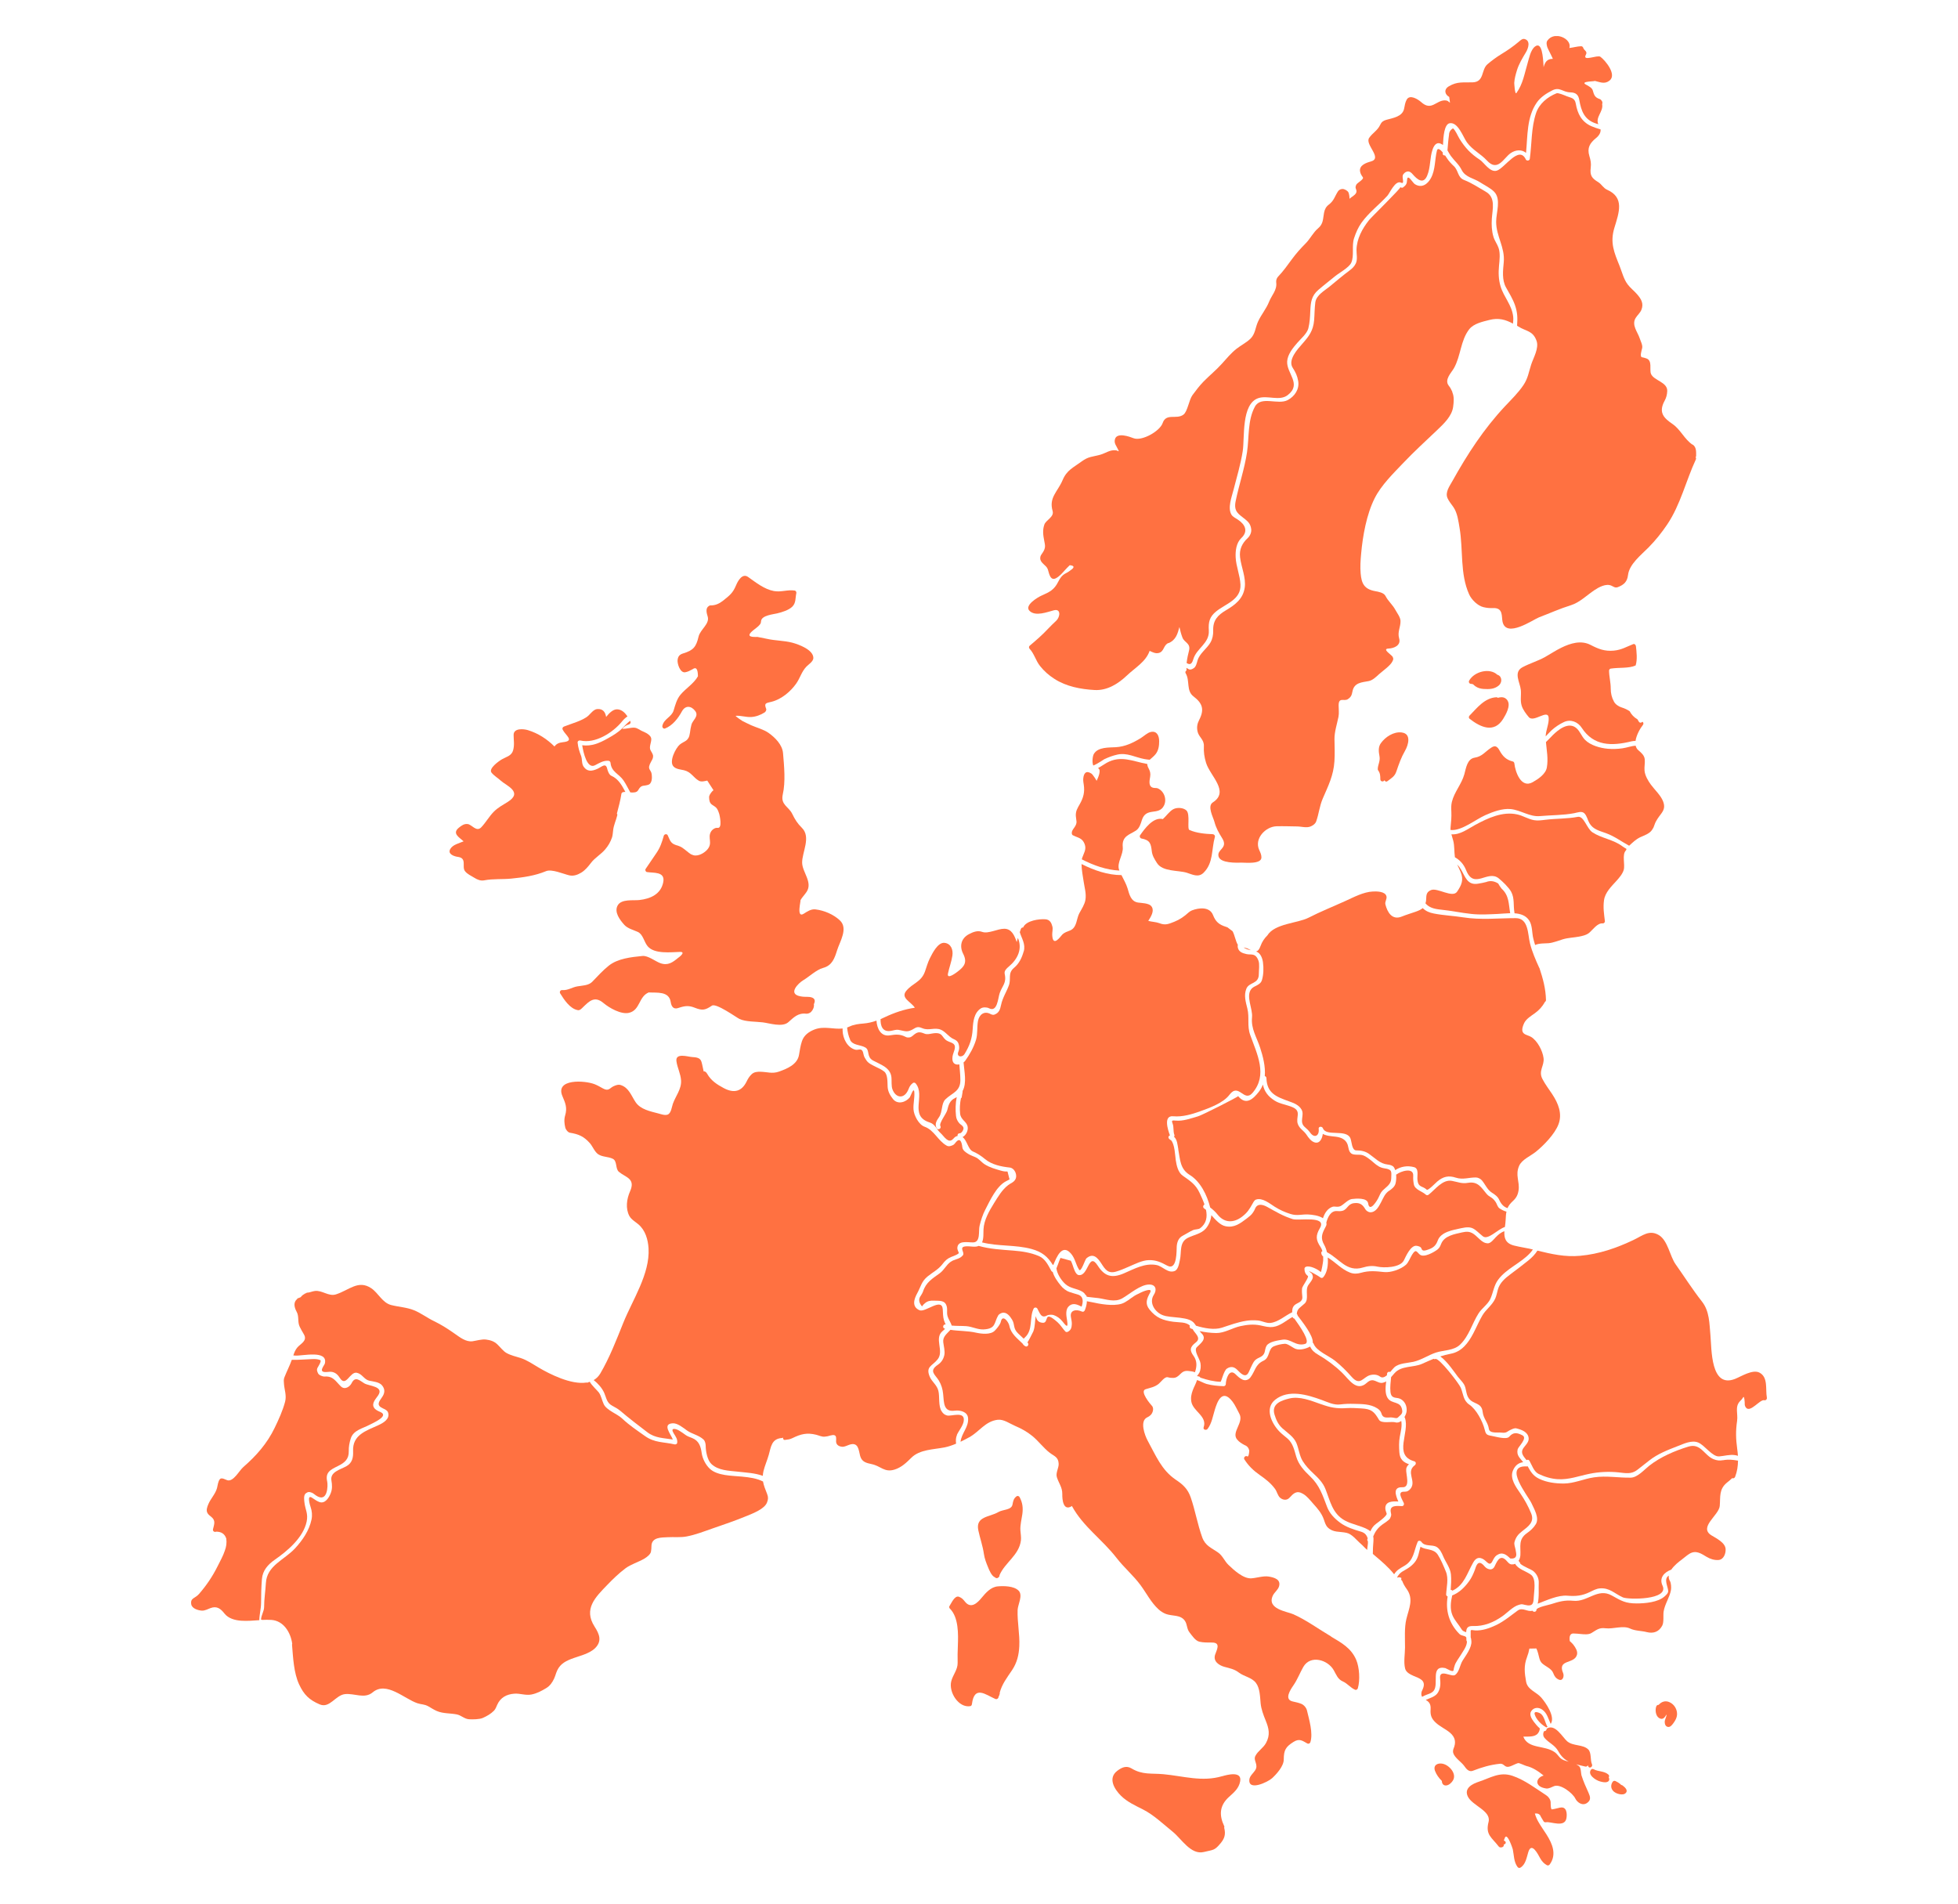 <svg width="543" height="528" viewBox="0 0 543 528" fill="none" xmlns="http://www.w3.org/2000/svg">
<g clip-path="url(#clip0_1_8007)">
<path d="M324.022 178.373C326.14 177.491 326.581 175.714 327.083 173.888C327.303 174.868 327.548 175.849 327.915 176.805C328.466 178.239 330.265 178.349 329.739 180.445C329.494 181.388 329.212 182.626 329.078 183.864C329.837 184.33 330.473 184.416 330.926 182.835C331.795 179.783 335.443 178.435 335.235 174.868C335.088 172.503 335.418 171.057 337.279 169.549C339.923 167.404 344.219 166.326 344.011 162.097C343.888 159.524 342.799 157.109 342.677 154.548C342.591 152.734 342.848 150.54 344.256 149.204C346.251 147.304 345.296 145.417 343.276 144.093C342.738 143.738 341.869 143.321 341.514 142.733C340.4 140.87 341.575 137.83 342.065 135.918C342.983 132.327 344.06 128.798 344.635 125.133C345.223 121.444 344.17 111.995 348.993 110.401C351.551 109.568 354.856 111.308 357.096 109.58C361.123 106.48 356.753 103.575 356.961 100.204C357.083 98.293 358.564 96.454 359.764 95.081C360.743 93.954 362.469 92.508 362.836 91.049C363.228 89.493 363.314 87.85 363.375 86.257C363.485 83.794 363.681 82.053 365.627 80.374C367.133 79.075 368.724 77.862 370.254 76.599C371.38 75.668 374.134 74.197 374.734 72.861C375.615 70.9 374.807 68.204 375.517 66.059C376.019 64.539 376.643 63.069 377.573 61.77C379.642 58.889 382.384 56.867 384.746 54.293C385.407 53.583 386.937 49.894 388.541 50.653C389.606 51.156 388.81 49.44 389.018 48.668C389.153 48.178 389.691 47.712 390.169 47.589C390.854 47.406 391.368 47.847 391.772 48.325C392.996 49.746 394.722 51.242 395.787 48.717C396.778 46.364 396.472 43.815 397.292 41.449C397.758 40.113 398.529 39.182 399.924 40.04C400.01 40.089 400.083 40.162 400.169 40.223C400.267 37.785 400.548 34.463 402.005 34.181C404.355 33.728 405.763 38.042 406.815 39.476C408.419 41.657 410.622 42.626 412.372 44.525C415.359 47.773 416.999 43.827 418.909 42.491C420.341 41.486 422.03 41.412 423.205 42.393C423.67 37.637 423.376 32.478 426.192 28.433C427.256 26.913 428.86 25.884 430.488 25.063C432.581 24.009 433.279 25.553 435.494 25.614C436.987 25.651 437.722 26.227 437.979 27.747C438.505 30.774 439.386 33.201 442.569 34.242C442.801 34.316 443.022 34.39 443.254 34.451C442.373 32.514 444.699 30.933 444.319 28.911C444.319 28.899 444.319 28.887 444.319 28.874C444.417 28.593 444.417 28.311 444.27 28.066C444.136 27.833 443.928 27.563 443.658 27.477C442.312 27.048 442.067 26.374 441.7 25.038C441.602 24.683 441.235 24.327 440.941 24.131C440.574 23.874 440.194 23.641 439.79 23.445C437.954 22.44 443.083 22.611 442.153 22.403C443.707 22.746 444.944 23.445 446.339 22.366C448.481 20.724 445.225 16.778 443.83 15.748C442.997 15.135 438.664 17.231 439.815 15.148C440.329 14.216 439.264 13.996 439.068 13.26C439.007 13.015 438.75 12.819 438.493 12.819C437.342 12.856 436.326 13.187 435.225 13.309C436.033 10.784 431.088 8.431 429.117 11.275C428.75 11.802 428.958 12.586 429.117 13.125C429.215 13.444 430.72 16.324 430.622 16.324C428.958 16.3 428.431 17.366 428.077 18.628C427.93 15.662 427.611 11.422 425.677 12.917C424.453 13.861 424.025 16.251 423.609 17.636C422.752 20.503 422.348 23.286 420.549 25.786C420.096 26.423 419.937 22.991 419.937 22.991C420.01 21.803 420.328 20.663 420.671 19.535C421.21 17.746 422.201 16.128 423.156 14.535C423.866 13.358 424.539 11.226 422.74 10.809C422.152 10.674 421.552 11.275 421.161 11.606C419.619 12.893 418.137 13.934 416.412 14.976C415.053 15.809 413.731 16.765 412.519 17.807C410.708 19.351 411.699 22.697 408.443 22.832C405.812 22.942 404.159 22.514 401.76 23.96C400.377 24.793 400.646 26.203 401.907 26.889C401.98 27.428 402.042 27.967 402.115 28.494C401.919 28.335 401.723 28.176 401.527 28.029C401.295 27.894 400.964 27.833 400.695 27.833C398.21 27.833 396.986 30.897 394.122 28.311C393.29 27.563 390.964 26.068 390.107 27.637C389.679 28.409 389.569 29.242 389.397 30.112C388.957 32.38 386.252 32.723 384.44 33.237C383.583 33.483 383.13 33.826 382.751 34.635C382.041 36.191 380.609 36.89 379.691 38.25C378.442 40.101 383.547 43.864 380.168 44.783C378.92 45.126 376.863 45.812 377.182 47.565C377.292 48.178 377.573 48.631 377.941 49.146C378.357 49.734 376.337 50.715 376.129 51.229C375.945 51.671 375.835 51.94 376.031 52.394C376.668 53.815 375.187 54.257 374.244 55.127C374.293 54.636 374.097 53.583 373.938 53.325C373.669 52.859 372.873 52.406 372.322 52.406C371.833 52.406 371.331 52.639 371.062 53.056C370.168 54.416 369.948 55.654 368.565 56.696C367.745 57.321 367.39 57.995 367.194 58.975C366.851 60.715 367.047 62.039 365.541 63.314C364.158 64.478 363.363 66.219 362.102 67.481C360.706 68.878 359.409 70.337 358.246 71.93C357.01 73.609 355.871 75.227 354.427 76.734C354.035 77.151 353.852 77.788 353.925 78.34C354.207 80.436 352.665 81.869 351.967 83.634C351.159 85.681 349.776 87.225 348.87 89.211C348.123 90.841 348.136 92.63 346.753 93.954C345.639 95.02 344.109 95.78 342.885 96.748C341.391 97.937 340.131 99.445 338.858 100.866C337.291 102.619 335.443 104.114 333.79 105.793C332.664 106.945 331.66 108.269 330.706 109.568C329.726 110.892 329.347 114.152 328.184 114.997C326.262 116.419 323.398 114.458 322.431 117.326C321.66 119.581 316.654 122.425 314.34 121.518C313.312 121.113 309.763 119.814 309.212 121.775C309.053 122.327 309.114 122.805 309.371 123.332C309.591 123.773 309.824 124.202 310.056 124.631C310.534 125.55 310.032 124.962 309.518 124.888C307.804 124.655 306.703 125.672 305.062 126.126C302.933 126.702 301.855 126.579 300.007 127.94C297.608 129.717 295.87 130.342 294.683 133.149C293.312 136.396 290.827 137.941 291.916 141.716C292.394 143.37 290.068 144.204 289.627 145.466C289.089 147.01 289.285 148.395 289.591 149.976C289.836 151.275 290.093 151.949 289.028 153.457C288.722 153.886 288.477 154.217 288.477 154.781C288.477 156.214 290.178 156.668 290.594 157.906C290.913 158.874 291.219 161.215 292.859 160.345C293.875 159.793 294.621 158.899 295.393 158.041C295.809 157.587 296.225 157.158 296.666 156.741C297.804 156.852 298.012 157.219 297.302 157.832C296.727 158.31 296.115 158.715 295.442 159.046C294.487 159.573 293.948 160.369 293.471 161.325C292.333 163.605 291.109 164.156 288.783 165.198C287.865 165.603 283.985 167.87 285.503 169.39C287.155 171.044 290.399 169.721 292.271 169.243C294.291 168.728 294.009 171.081 292.945 172.111C292.173 172.858 291.402 173.557 290.668 174.353C289.089 176.057 287.314 177.589 285.539 179.084C285.282 179.305 285.331 179.709 285.539 179.93C286.824 181.29 287.241 183.214 288.428 184.697C289.579 186.144 290.864 187.271 292.418 188.264C295.686 190.384 299.701 191.132 303.52 191.352C307.033 191.561 310.093 189.637 312.541 187.308C314.806 185.151 317.768 183.533 318.82 180.494C319.628 180.874 320.485 181.327 321.391 181.07C322.896 180.653 322.603 178.913 324.035 178.312L324.022 178.373Z" fill="#FF7141"/>
<path d="M469.375 123.319C467.111 121.787 466.07 119.14 463.879 117.62C461.529 116.002 459.815 114.507 461.627 111.161C462.104 110.291 462.312 109.482 462.361 108.489C462.508 105.94 458.604 105.548 457.857 103.673C457.367 102.435 458.359 99.935 456.498 99.371C456.119 99.236 455.727 99.138 455.336 99.065C454.699 98.918 455.287 97.067 455.409 96.552C455.605 95.707 454.956 94.554 454.711 93.77C454.148 92.066 452.435 90.142 453.585 88.206C454.063 87.409 454.846 86.796 455.201 85.914C455.899 84.186 455.152 82.911 453.989 81.588C453.157 80.632 452.178 79.908 451.406 78.891C450.305 77.457 449.827 75.46 449.166 73.793C447.636 70.006 446.449 67.297 447.71 63.167C449.007 58.902 450.562 54.771 445.678 52.614C444.625 52.148 444.172 51.082 443.218 50.506C441.455 49.428 440.88 48.68 441.149 46.498C441.296 45.273 441.125 44.452 440.77 43.263C440.084 40.996 440.917 39.672 442.63 38.275C443.475 37.588 443.964 36.767 443.879 35.885C442.997 35.627 442.116 35.346 441.284 34.978C438.603 33.764 437.489 31.558 437 28.727C436.718 27.122 435.678 27.159 434.515 26.693C433.878 26.435 432.14 25.675 431.663 25.872C429.166 26.877 426.877 28.727 425.984 31.362C424.613 35.468 424.833 39.843 424.245 44.084C424.172 44.587 423.364 44.672 423.156 44.231C421.259 40.15 417.293 46.633 415.114 47.32C413.205 47.92 411.589 45.077 410.365 44.28C407.917 42.687 406.289 40.983 404.747 38.471C404.22 37.625 403.719 36.24 402.96 35.591C402.225 36.007 401.858 36.62 401.846 37.404C401.638 38.826 401.54 40.26 401.417 41.694C401.723 42.233 402.017 42.797 402.348 43.238C403.4 44.672 404.575 45.555 405.359 47.136C406.375 49.195 408.774 49.428 410.5 50.58C411.699 51.364 413.364 52.148 414.368 53.178C416.363 55.237 414.918 58.902 414.918 61.488C414.918 65.581 417.415 68.547 417.024 72.739C416.816 75.006 416.485 77.629 417.648 79.7C418.541 81.293 419.545 82.911 420.145 84.639C420.843 86.637 420.879 88.243 420.72 90.326C420.843 90.4 420.965 90.473 421.087 90.559C423.168 91.895 425.127 91.65 426.13 94.542C426.84 96.577 425.237 99.236 424.625 101.124C423.952 103.183 423.756 104.911 422.483 106.798C421.051 108.931 419.153 110.769 417.403 112.632C411.467 118.968 406.95 125.93 402.739 133.492C402.005 134.815 400.72 136.519 401.43 138.137C401.846 139.081 402.47 139.755 403.058 140.613C404.171 142.23 404.453 144.498 404.771 146.385C405.812 152.452 404.845 159.095 407.427 164.83C408.088 166.301 409.79 167.992 411.393 168.372C412.336 168.605 413.168 168.667 414.147 168.63C416.914 168.544 416.375 170.946 416.693 172.417C417.709 177.086 425.2 171.816 426.791 171.204C429.766 170.076 432.618 168.777 435.666 167.833C438.052 167.098 440.133 165.014 442.177 163.654C443.414 162.833 445.396 161.73 446.902 162.428C447.514 162.71 447.93 163.102 448.677 162.82C450.403 162.159 451.272 161.288 451.492 159.45C451.847 156.435 455.152 153.874 457.172 151.827C459.118 149.854 460.844 147.697 462.386 145.405C466.046 139.951 467.551 133.32 470.293 127.425C470.403 127.192 470.354 126.972 470.232 126.8C470.318 126.702 470.379 126.579 470.379 126.42C470.379 125.268 470.477 123.993 469.4 123.27L469.375 123.319Z" fill="#FF7141"/>
<path d="M402.764 108.661C402.433 107.938 402.25 107.558 401.772 106.957C400.475 105.291 402.482 103.391 403.204 102.116C405.138 98.697 405.016 94.444 407.452 91.306C408.688 89.725 411.197 89.198 413.033 88.733C415.567 88.071 417.55 88.635 419.582 89.75C419.655 89.1 419.716 88.463 419.643 87.814C419.276 84.529 417.036 82.409 416.142 79.406C415.579 77.519 415.53 75.656 415.714 73.695C415.861 72.163 416.106 70.202 415.579 68.731C415.2 67.64 414.502 66.782 414.172 65.679C413.682 64.049 413.609 62.358 413.719 60.654C413.89 58.031 414.869 54.771 412.042 53.166C409.998 52.002 408.235 50.776 406.007 49.906C404.184 49.183 404.514 47.283 403.143 46.033C402.446 45.383 401.797 44.685 401.27 43.876C401.27 43.876 401.05 43.533 400.756 43.104C400.426 43.153 400.071 42.981 400.108 42.552C400.108 42.478 400.12 42.393 400.132 42.295C399.459 41.498 398.712 40.873 398.492 41.78C397.88 44.256 398.088 47.013 396.864 49.33C395.934 51.107 394.232 52.296 392.323 51.033C391.784 50.678 390.303 47.994 390.218 49.943C390.169 50.972 389.912 51.389 389.079 51.989C388.847 52.148 388.553 52.05 388.357 51.891C388.626 52.112 380.303 60.237 379.654 61.059C377.806 63.387 376.239 66.243 376.19 69.307C376.178 70.471 376.521 71.893 376.019 73.008C375.639 73.842 375.064 74.406 374.33 74.957C372.42 76.379 370.597 77.923 368.76 79.443C367.316 80.632 365.052 81.82 364.77 83.843C364.55 85.485 364.574 87.164 364.44 88.806C364.17 91.76 363.044 93.194 361.159 95.351C359.85 96.834 357.096 99.812 358.491 101.982C359.299 103.244 359.764 104.188 360.021 105.683C360.4 107.95 359.042 109.911 357.132 110.941C354.452 112.399 349.69 109.666 348.013 112.779C345.945 116.603 346.459 121.273 345.822 125.452C345.125 130.036 343.607 134.436 342.677 138.97C342.065 141.961 343.558 142.561 345.382 144.056C346.336 144.841 346.814 145.478 346.985 146.704C347.12 147.574 346.679 148.603 346.043 149.192C344.464 150.65 343.644 152.354 343.901 154.548C344.219 157.293 345.602 160.185 345.186 162.98C344.733 166.056 342.579 167.698 340.045 169.206C337.719 170.579 336.348 172 336.446 174.868C336.483 176.008 336.263 177.197 335.675 178.202C334.659 179.93 332.664 181.217 332.101 183.165C331.917 183.803 331.685 184.918 331.048 185.298C330.583 185.58 330.192 185.825 329.653 185.58C329.494 185.506 329.286 185.372 329.029 185.212C329.029 185.457 329.029 185.69 329.065 185.923C328.784 186.07 328.613 186.389 328.821 186.732C330.045 188.766 328.919 191.536 330.963 193.105C333.435 194.993 334.072 196.672 332.591 199.589C332.04 200.667 331.856 201.574 332.089 202.775C332.419 204.454 333.962 205.006 333.864 206.967C333.778 208.56 333.998 209.994 334.463 211.526C335.577 215.19 341.073 219.48 336.348 222.52C334.72 223.561 336.459 226.65 336.789 227.9C337.23 229.604 338.001 230.952 338.919 232.422C340.73 235.29 337.377 235.474 337.94 237.521C338.466 239.421 342.921 239.261 344.378 239.225C345.32 239.2 349.849 239.739 349.825 237.766C349.825 237.018 349.519 236.393 349.213 235.719C347.756 232.533 351 229.224 354.011 229.138C355.884 229.089 357.805 229.162 359.69 229.187C360.89 229.187 362.371 229.689 363.534 229.162C364.17 228.868 364.77 228.464 365.015 227.777C365.762 225.682 365.921 223.574 366.827 221.466C368.381 217.862 369.813 215.08 370.07 211.121C370.205 209.062 370.119 207.016 370.082 204.957C370.058 202.959 370.805 200.716 371.196 198.767C371.392 197.775 371.233 196.647 371.233 195.63C371.233 193.215 372.726 194.576 373.767 193.902C374.685 193.301 374.868 192.811 375.076 191.72C375.554 189.257 377.684 189.244 379.581 188.877C380.682 188.656 381.662 187.676 382.445 186.965C383.449 186.058 385.603 184.599 386.166 183.386C386.423 182.847 386.472 182.687 386.215 182.148C385.97 181.633 383.118 179.93 385.077 179.856C386.607 179.795 388.59 178.974 388.014 177.037C387.488 175.236 388.443 173.9 388.394 172.184C388.357 171.13 387.402 169.941 386.937 169.071C386.178 167.674 384.967 166.718 384.232 165.272C383.779 164.352 382.212 164.083 381.356 163.936C378.381 163.384 377.586 161.889 377.341 159.033C377.182 157.219 377.304 155.369 377.476 153.555C377.916 148.603 378.981 142.635 381.221 138.186C383.069 134.509 386.374 131.322 389.177 128.369C392.188 125.194 395.432 122.253 398.602 119.226C400.389 117.522 402.666 115.402 402.996 112.791C403.168 111.468 403.315 110.009 402.752 108.759L402.764 108.661Z" fill="#FF7141"/>
<path d="M338.931 492.569C333.35 494.223 328.197 492.532 322.64 492.017C319.298 491.711 316.838 492.25 313.79 490.412C312.346 489.542 311.048 490.154 309.824 491.098C307.156 493.145 309.078 496.233 310.901 498.023C312.639 499.726 314.83 500.707 316.96 501.785C319.996 503.33 322.579 505.842 325.21 507.962C327.67 509.948 330.253 514.483 333.864 513.588C336.496 512.938 336.765 513.257 338.515 511.149C339.605 509.825 339.923 508.734 339.543 507.055C339.531 506.994 339.507 506.957 339.482 506.908C339.556 506.749 339.58 506.565 339.482 506.381C338.062 503.354 338.197 500.719 340.792 498.354C342.224 497.054 343.546 495.988 343.925 494.015C344.501 491.037 340.315 492.177 338.931 492.581V492.569Z" fill="#FF7141"/>
<path d="M282.455 441.093C281.17 439.807 278.367 439.782 276.714 439.929C274.768 440.101 273.397 441.694 272.234 443.091C271.072 444.513 269.284 446.265 267.62 444.182C267.057 443.483 266.738 443.116 265.931 442.809C264.731 442.368 263.764 444.758 263.323 445.371C263.164 445.579 263.238 445.922 263.421 446.094C265.869 448.496 265.759 453.215 265.637 456.389C265.576 457.97 265.527 459.539 265.576 461.12C265.625 463.032 264.241 464.478 263.801 466.255C263.042 469.27 265.845 473.707 269.101 473.143C269.382 473.094 269.505 472.812 269.541 472.567C270.215 467.26 273.324 469.969 276.017 471.145C276.518 471.366 276.959 470.9 276.922 470.508C276.984 470.447 277.032 470.361 277.069 470.263C277.13 470.091 277.192 469.907 277.241 469.736C277.277 469.625 277.277 469.515 277.241 469.429C277.853 467.064 279.285 465.213 280.656 463.179C282.039 461.108 282.553 458.987 282.675 456.524C282.834 453.166 282.088 449.832 282.21 446.474C282.259 444.991 283.777 442.405 282.467 441.093H282.455Z" fill="#FF7141"/>
<path d="M281.952 414.927C281.12 415.527 280.973 416.226 280.79 417.231C280.508 418.812 278.121 418.567 276.86 419.327C274.461 420.748 270.483 420.467 271.316 424.401C271.781 426.619 272.54 428.666 272.858 430.933C273.042 432.196 273.494 433.384 273.984 434.561C274.327 435.394 274.963 437.061 275.979 437.453C276.212 437.735 276.689 437.723 276.922 437.404C277.13 437.282 277.215 437.061 277.179 436.841C278.709 433.274 282.601 431.325 283.127 427.183C283.238 426.3 283.03 425.271 282.981 424.389C282.895 422.918 283.299 421.41 283.507 419.976C283.764 418.211 283.593 416.716 282.748 415.16C282.601 414.89 282.185 414.755 281.928 414.939L281.952 414.927Z" fill="#FF7141"/>
<path d="M191.768 237.006C190.826 236.418 190.018 235.597 189.075 234.996C188.586 234.69 187.986 234.518 187.447 234.347C185.868 233.844 185.758 232.839 185.171 231.638C184.938 231.16 184.216 231.307 184.081 231.785C183.567 233.587 183.102 235.021 182.037 236.565C181.034 238.011 180.054 239.494 179.051 240.965C178.843 241.259 179.051 241.786 179.406 241.835C181.217 242.141 184.485 241.627 183.947 244.58C183.322 247.975 180.385 249.25 177.313 249.593C175.636 249.789 172.343 249.238 171.303 251.076C170.25 252.939 171.902 255.108 173.151 256.493C174.069 257.498 175.66 257.89 176.86 258.43C178.341 259.104 178.598 261.187 179.589 262.388C181.45 264.656 186.101 264.043 188.561 263.982C190.471 263.933 188.023 265.673 188.084 265.612C186.542 266.886 185.232 267.867 183.102 267.095C181.719 266.592 179.724 264.962 178.169 265.109C175.097 265.416 171.327 265.796 168.818 267.806C167.129 269.154 165.721 270.747 164.215 272.291C163.212 273.321 161.4 273.309 160.091 273.541C158.536 273.823 157.545 274.693 155.855 274.571C155.403 274.534 155.109 275.098 155.341 275.466C156.418 277.206 158.071 279.767 160.262 280.135C160.862 280.233 161.339 279.645 161.718 279.277C163.42 277.647 164.901 276.078 167.361 278.162C168.94 279.498 172.257 281.41 174.461 280.87C177.582 280.111 177.08 276.336 179.956 275.196C180.005 275.208 180.042 275.233 180.091 275.233C182.098 275.343 185.55 274.816 186.003 277.868C186.089 278.444 186.285 279.179 186.835 279.498C187.337 279.792 187.827 279.62 188.329 279.461C189.993 278.922 191.046 278.811 192.674 279.461C194.841 280.319 195.599 280.111 197.435 278.885C198.61 278.101 204.29 282.206 205.073 282.574C206.824 283.395 209.639 283.285 211.524 283.518C213.36 283.738 216.946 284.952 218.611 283.481C220.141 282.133 221.304 280.858 223.568 281.116C224.009 281.165 224.609 280.944 224.927 280.625C225.466 280.086 225.857 279.191 225.698 278.444C225.735 278.395 225.772 278.358 225.796 278.297C226.359 276.863 225.257 276.471 223.997 276.446C223.189 276.434 222.822 276.458 221.916 276.287C218.354 275.6 221.487 272.61 222.65 271.911C224.376 270.882 226.384 268.933 228.269 268.418C230.79 267.732 231.439 265.783 232.173 263.455C232.895 261.151 235.282 257.461 232.92 255.243C231.145 253.576 228.562 252.473 226.151 252.191C224.927 252.044 223.862 252.78 222.895 253.392C220.692 254.79 222.259 249.336 221.965 249.679C222.418 248.858 223.177 248.11 223.691 247.326C225.429 244.691 222.528 241.909 222.454 239.298C222.381 236.369 225.013 232.165 222.381 229.567C221.132 228.341 220.484 227.287 219.688 225.669C218.709 223.659 216.432 223.194 217.081 220.313C217.889 216.747 217.46 212.506 217.154 208.866C216.959 206.525 214.963 204.54 213.152 203.253C211.744 202.26 209.859 201.807 208.317 201.121C207.485 200.753 206.665 200.324 205.832 199.907C205.575 199.772 203.8 198.535 204.045 198.51C205.404 198.387 206.897 198.927 208.317 198.841C209.639 198.767 210.924 198.277 212.038 197.579C212.295 197.419 212.613 196.917 212.479 196.586C211.83 194.944 212.442 194.993 214.021 194.6C216.702 193.926 219.247 191.781 220.802 189.575C221.904 188.019 222.283 186.266 223.654 184.845C224.229 184.256 225.563 183.435 225.563 182.467C225.563 180.187 221.512 178.704 219.713 178.226C217.424 177.626 215 177.687 212.699 177.16C211.83 176.964 210.949 176.805 210.067 176.633C209.859 176.584 206.799 176.952 208.219 175.407C209.076 174.488 210.116 174.047 210.851 173.03C211.01 172.797 211.034 172.466 211.071 172.184C211.279 170.64 214.425 170.37 215.526 170.101C216.836 169.782 218.746 169.218 219.737 168.225C220.778 167.184 220.545 165.823 220.839 164.512C220.9 164.218 220.753 163.838 220.423 163.776C218.464 163.458 216.665 164.267 214.645 163.911C211.965 163.433 209.602 161.509 207.46 160.002C205.844 158.862 204.62 161.141 204.143 162.281C203.237 164.451 202.429 165.051 200.532 166.571C199.529 167.367 198.353 167.931 197.068 167.882C196.799 167.87 196.505 168.091 196.322 168.262C195.648 168.936 196.016 170.186 196.248 170.934C196.909 173.017 194.192 174.549 193.727 176.547C193.053 179.464 192.233 180.347 189.492 181.192C188.488 181.499 188.047 181.964 187.913 183.006C187.778 184.023 188.622 186.707 190.042 186.426C190.397 186.352 190.728 186.266 191.058 186.107C191.401 185.948 191.731 185.776 192.062 185.592C193.053 184.869 193.543 185.519 193.555 187.541C192.441 189.563 190.165 190.911 188.708 192.664C187.68 193.889 187.264 195.52 186.811 197.027C186.248 198.865 184.094 199.343 183.69 201.292C183.604 201.697 183.971 202.199 184.424 202.027C186.517 201.219 188.059 199.209 189.1 197.297C190.067 195.52 191.707 195.703 192.809 197.186C193.898 198.645 192.037 199.785 191.756 200.949C191.511 201.942 191.474 202.211 191.34 203.216C191.022 205.668 189.785 205.422 188.512 206.489C187.398 207.432 185.465 211.17 186.774 212.555C187.496 213.328 188.745 213.377 189.724 213.609C191.719 214.1 192.258 215.632 193.812 216.514C194.473 216.894 195.453 216.624 196.138 216.465C196.713 217.36 197.289 218.242 197.864 219.137C197.656 219.296 197.472 219.48 197.325 219.676C197.019 220.081 196.628 220.571 196.652 221.122C196.677 221.919 196.762 222.679 197.484 223.169C198.598 223.929 198.892 223.917 199.48 225.78C199.504 225.865 200.471 229.8 198.99 229.579C198.292 229.481 197.497 230.069 197.166 230.645C196.15 232.386 197.778 233.783 196.113 235.646C195.159 236.712 193.151 237.815 191.731 236.92L191.768 237.006Z" fill="#FF7141"/>
<path d="M432.667 501.271C431.884 501.43 431.174 501.675 430.378 501.773C430.011 501.822 430.035 499.922 430.035 499.788C429.974 498.991 429.423 498.256 428.775 497.839C425.788 495.902 422.814 493.598 419.423 492.458C415.873 491.27 413.352 493.034 410.121 494.101C408.407 494.665 405.971 495.829 407.036 498.145C408.211 500.744 413.609 502.128 412.813 505.254C411.895 508.833 413.67 509.507 415.641 512.08C416.081 512.656 417.318 512.142 417 511.566C417.159 511.48 417.563 511.321 417.563 511.088V510.855C417.563 510.646 417.183 510.499 417.048 510.401C417.208 510.107 417.232 509.813 417.403 509.519C418.064 508.367 419.46 512.534 419.533 512.853C419.876 514.507 419.803 516.309 420.831 517.718C421.027 517.988 421.32 518.11 421.626 517.939C423.107 517.081 423.377 515.083 423.842 513.588C424.76 510.659 426.547 514.274 427.134 515.34C427.587 516.149 428.15 516.787 428.97 517.24C429.276 517.412 429.595 517.301 429.791 517.02C431.773 514.25 430.513 511.296 428.848 508.685C428.101 507.521 427.306 506.418 426.62 505.217C426.204 504.494 425.886 503.734 425.653 502.937C426.522 502.815 427.073 503.109 427.33 503.844C427.563 504.261 427.808 504.678 428.065 505.07C428.212 505.315 428.469 505.401 428.738 505.34C430.048 505.082 433.915 506.933 434.405 504.249C434.625 503.023 434.528 500.915 432.691 501.283L432.667 501.271Z" fill="#FF7141"/>
<path d="M400.17 489.125C398.713 488.806 397.367 489.48 397.967 491.11C398.334 492.103 399.044 493.096 399.864 493.892C399.864 494.579 400.231 495.179 401.014 495.142C401.81 495.093 402.508 494.432 402.912 493.794C404.099 491.931 401.92 489.517 400.17 489.137V489.125Z" fill="#FF7141"/>
<path d="M446.07 492.14C444.894 491.086 443.279 491.356 441.969 490.645C441.749 490.522 441.418 490.522 441.247 490.743C440.133 492.116 442.508 493.684 443.67 494.003C444.282 494.175 445.103 494.395 445.727 494.162C446.388 493.917 446.363 493.366 446.131 492.863C446.29 492.655 446.314 492.361 446.057 492.14H446.07Z" fill="#FF7141"/>
<path d="M449.925 495.093C449.84 495.032 449.729 495.02 449.619 495.02C449.595 494.995 449.595 494.971 449.57 494.958C449.117 494.517 448.603 494.211 448.04 493.929C447.734 493.782 447.416 493.855 447.22 494.137C446.718 494.909 446.669 495.792 447.257 496.527C447.698 497.091 448.444 497.422 449.13 497.557C449.766 497.679 450.55 497.692 450.966 497.103C451.517 496.331 450.439 495.485 449.913 495.106L449.925 495.093Z" fill="#FF7141"/>
<path d="M462.962 472.028C461.787 471.525 460.722 471.942 459.987 472.788C459.73 472.775 459.461 472.886 459.339 473.18C458.947 474.136 459.143 475.839 460.085 476.428C461.163 477.102 461.677 476.256 462.166 475.447C462.203 476.121 461.652 476.795 461.664 477.58C461.689 478.242 461.946 478.867 462.668 478.916C463.305 478.965 463.843 478.18 464.161 477.739C464.614 477.114 465.018 476.366 465.079 475.582C465.202 474.099 464.333 472.616 462.95 472.028H462.962Z" fill="#FF7141"/>
<path d="M388.7 203.118C386.472 202.861 384.195 204.356 382.947 206.097C382.163 207.175 382.335 208.486 382.567 209.724C382.824 211.097 382.09 212.077 382.09 213.303C382.09 213.413 382.114 213.511 382.176 213.609C382.775 214.418 382.788 215.154 382.8 216.122C382.8 216.808 383.742 216.882 383.95 216.355C384.073 216.673 384.403 216.906 384.758 216.637C385.884 215.779 386.766 215.362 387.255 213.916C387.965 211.845 388.553 210.104 389.654 208.192C390.572 206.611 391.478 203.449 388.724 203.131L388.7 203.118Z" fill="#FF7141"/>
<path d="M180.605 211.146C180.898 210.619 181.119 210.3 181.119 209.675C181.119 209.173 180.641 208.474 180.421 208.082C179.931 207.212 180.617 205.974 180.617 205.006C180.617 203.768 178.842 203.082 177.973 202.689C177.3 202.383 176.786 201.893 176.002 201.807C175.097 201.709 173.64 202.15 172.575 202.138C173.003 201.525 173.628 201.096 174.448 200.888C174.815 200.741 174.999 200.373 174.803 200.005C174.778 199.968 174.766 199.932 174.742 199.895C173.983 200.459 173.297 201.219 172.428 202.089C171.314 203.204 169.907 204.001 168.548 204.773C166.235 206.084 164.031 207.016 161.461 206.673C161.779 208.744 162.82 213.34 164.998 212.225C166.198 211.612 167.336 210.864 168.719 210.974C169.062 210.999 169.282 211.232 169.319 211.575C169.552 214.1 171.682 214.59 172.942 216.465C173.64 217.495 174.179 218.659 174.803 219.75C175.709 219.823 176.59 219.799 176.957 219.161C177.9 217.544 178.218 218.095 179.699 217.666C180.874 217.335 180.849 215.656 180.739 214.749C180.556 213.254 179.27 213.499 180.592 211.17L180.605 211.146Z" fill="#FF7141"/>
<path d="M169.539 215.141C168.927 214.859 168.535 213.818 168.401 213.217C167.985 211.391 166.895 212.678 165.61 213.242C164.129 213.891 162.832 214.051 161.84 212.592C161.253 211.734 161.51 210.533 161.142 209.602C160.665 208.376 160.31 207.236 160.188 205.925C160.151 205.52 160.592 205.263 160.947 205.349C165.059 206.329 170.029 203.143 172.526 200.042C172.991 199.466 173.493 199.012 174.019 198.669C173.309 197.627 172.367 196.721 171.118 196.708C169.992 196.696 168.927 197.762 168.095 198.816C167.874 197.542 167.262 196.5 165.622 196.635C164.643 196.708 163.811 197.873 163.162 198.473C161.681 199.846 158.205 200.753 156.405 201.488C156.038 201.635 155.867 201.991 156.05 202.358C156.834 203.952 159.502 205.484 156.099 205.827C155.035 205.937 154.276 206.28 153.774 207.016C151.681 204.944 149.282 203.376 146.442 202.493C145.279 202.125 142.439 201.844 142.439 203.792C142.439 205.3 142.721 206.513 142.305 208.057C141.889 209.577 140.567 209.798 139.196 210.57C138.376 211.036 135.413 213.119 136.307 214.259C136.98 215.117 138.119 215.779 138.939 216.539C140.371 217.862 145.132 219.639 140.848 222.36C139.428 223.255 138.131 223.904 136.931 225.118C135.634 226.429 134.74 228.084 133.455 229.432C132.121 230.817 130.86 228.672 129.71 228.525C128.718 228.402 128.008 228.929 127.261 229.53C125.254 231.148 127.421 232.239 128.571 233.317C127.261 233.869 125.585 234.224 124.875 235.437C124.042 236.871 125.976 237.496 126.992 237.631C129.587 237.974 128.02 240.34 128.938 241.565C129.599 242.436 130.628 242.84 131.533 243.416C132.341 243.931 133.271 244.323 134.251 244.139C136.809 243.649 139.257 243.906 141.815 243.649C145.132 243.318 148.364 242.864 151.424 241.59C152.99 240.928 156.234 242.362 157.85 242.742C159.049 243.024 160.175 242.607 161.179 242.007C162.256 241.369 163.174 240.242 163.921 239.261C164.961 237.889 166.675 236.92 167.826 235.56C168.695 234.53 169.307 233.489 169.735 232.214C169.906 231.712 169.98 230.731 170.041 230.216C170.212 228.746 170.837 227.532 171.179 226.111C171.228 225.914 171.179 225.755 171.081 225.62C171.547 223.806 172.048 222.017 172.33 220.154C172.403 219.701 172.844 219.603 173.432 219.615C172.477 217.838 171.571 216.061 169.539 215.129V215.141Z" fill="#FF7141"/>
<path d="M385.224 330.213C384.037 331.059 383.682 332.113 383.033 333.351C382.384 334.576 381.552 336.268 379.936 336.182C379.483 336.157 378.871 335.753 378.651 335.361C377.88 334.037 377.133 333.461 375.505 333.657C373.706 333.878 373.706 335.397 372.298 335.777C371.809 335.912 371.246 335.888 370.744 335.851C369.079 335.728 368.21 337.53 367.818 339.062C367.904 339.393 367.904 339.675 367.72 340.03C367.671 340.128 367.622 340.214 367.573 340.312C367.549 340.41 367.5 340.484 367.451 340.557C366.631 342.126 366.141 343.339 367.243 345.239C367.561 345.803 367.818 346.501 368.002 347.274C371.441 349.026 373.449 352.887 377.978 351.502C379.336 351.085 380.646 350.95 382.041 351.269C383.731 351.637 388.284 351.6 389.324 349.529C389.863 348.45 391.258 345.166 392.935 345.496C393.474 345.607 394.061 345.717 394.245 346.342C394.477 347.139 395.53 346.71 396.142 346.501C397.501 346.036 398.223 345.386 398.725 344.013C399.606 341.587 402.984 341.109 405.2 340.606C408.566 339.846 408.835 340.913 411.222 342.837C412.654 344.001 415.323 340.9 417.342 340.263C417.44 339.552 417.538 338.841 417.562 338.18C417.599 337.358 417.636 336.648 417.783 336.01C417.146 335.839 416.522 335.545 415.873 335.116C415.261 334.699 415.163 333.89 414.772 333.326C413.731 331.806 413.144 332.125 412.238 331.047C410.806 329.343 409.876 327.541 407.109 328.019C405.371 328.326 404.343 327.787 402.666 327.48C400.047 326.99 398.027 329.882 396.228 331.279C395.971 331.488 395.64 331.525 395.383 331.279C394.465 330.397 392.397 329.944 392.103 328.485C391.944 327.664 391.87 326.941 391.919 326.107C392.078 323.57 388.345 324.857 387.329 325.666C387.28 325.703 387.231 325.715 387.182 325.74C387.268 326.634 387.182 327.554 387.011 328.215C386.754 329.147 385.983 329.711 385.236 330.238L385.224 330.213Z" fill="#FF7141"/>
<path d="M323.153 364.947C324.965 365.315 326.788 365.29 328.6 365.658C330.522 366.05 331.073 366.699 331.685 367.643C333.924 368.342 336.752 368.869 338.845 368.195C341.158 367.447 343.227 366.65 345.651 366.271C346.703 366.111 347.719 366.099 348.784 366.185C349.947 366.271 351.183 367.018 352.358 366.871C354.623 366.577 356.336 364.849 358.356 363.917C358.331 363.207 358.429 362.52 358.968 361.981C359.727 361.221 361.33 361.197 361.159 359.554C361.073 358.758 361.012 358.071 361.098 357.262C361.159 356.686 363.105 354.137 362.701 353.843C362.016 353.34 361.771 352.715 361.759 351.87C361.759 351.588 361.942 351.379 362.199 351.294C363.325 350.901 365.468 352.005 366.288 352.752C366.422 352.887 366.936 349.958 366.949 349.541C366.949 349.173 366.949 348.818 366.949 348.45C366.912 348.426 366.863 348.401 366.826 348.352C366.545 348.034 366.471 347.886 366.422 347.458C366.398 347.249 366.545 347.053 366.728 346.943C366.618 346.551 366.459 346.183 366.214 345.815C364.904 343.854 364.819 342.678 366.031 340.594C368.136 336.991 360.18 338.609 358.491 338.082C355.847 337.248 353.864 336.059 351.465 334.724C350.253 334.049 348.76 333.645 348.099 335.103C347.952 335.508 347.744 335.888 347.487 336.243C347.083 336.905 346.373 337.432 345.773 337.898C343.888 339.32 342.272 340.557 339.861 340.055C338.368 339.748 337.131 338.315 335.932 336.991C335.846 338.327 335.197 339.785 334.402 340.704C333.104 342.187 331.085 342.433 329.396 343.29C326.96 344.528 327.731 347.237 327.205 349.455C326.997 350.338 326.776 352.103 325.736 352.483C323.863 353.181 322.468 351.159 320.73 350.816C317.535 350.191 314.548 351.894 311.696 353.12C308.318 354.578 306.323 353.929 304.438 351C301.818 346.955 301.929 354.002 299.138 353.598C298.195 353.463 297.718 351.502 297.461 350.816C297.326 350.411 297.167 350.007 296.971 349.627C296.017 349.369 295.062 349.112 294.095 348.842C293.838 349.443 293.605 350.044 293.397 350.656C293.263 351.024 293.128 351.379 292.969 351.735C293.177 353.316 294.315 355.056 295.417 356.061C296.849 357.36 298.563 357.275 300.117 358.182C300.533 358.427 300.827 358.745 301.035 359.101C301.219 359.187 301.353 359.346 301.353 359.603C301.353 359.652 304.242 359.934 304.658 359.995C306.837 360.314 309.126 361.233 311.219 360.057C313.251 358.917 316.274 356.184 318.759 356.221C320.57 356.245 320.876 357.704 319.983 359.076C318.428 361.454 320.619 364.408 323.141 364.922L323.153 364.947Z" fill="#FF7141"/>
<path d="M296.605 362.067C297.706 361.245 298.869 361.809 299.959 362.361C300.362 361.16 300.62 359.53 298.918 359.003C298.135 358.77 297.339 358.549 296.568 358.28C295.638 357.961 294.769 357.25 294.157 356.49C293.251 355.375 292.345 354.125 291.941 352.728C291.794 352.691 291.66 352.617 291.574 352.47C290.717 350.914 289.873 349.075 288.134 348.34C285.846 347.359 283.434 347.004 280.974 346.808C277.84 346.563 274.45 346.391 271.414 345.509C270.435 345.974 269.064 345.546 267.901 345.631C265.686 345.778 267.706 347.323 267.008 348.144C266.016 349.308 264.792 349.087 263.593 349.958C262.406 350.816 261.806 352.225 260.618 353.095C258.562 354.603 256.812 355.559 255.967 358.194C255.808 358.574 255.624 358.929 255.392 359.272C254.67 360.204 254.768 361.209 255.698 362.287C256.041 361.822 256.09 361.76 256.555 361.368C257.265 360.767 258.048 360.657 258.954 360.694C260.618 360.767 262.173 360.486 262.589 362.447C262.712 363.023 262.626 363.635 262.65 364.224C262.724 365.388 263.238 365.976 263.679 366.969C263.764 367.153 263.862 367.373 263.923 367.606C265.27 367.741 266.604 367.668 267.975 367.766C269.578 367.876 271.108 368.746 272.749 368.673C276.249 368.501 275.625 366.846 276.825 364.787C277.033 364.444 277.522 364.199 277.877 364.089C279.162 363.733 280.105 365.033 280.668 365.952C281.537 367.398 280.864 368.366 282.357 369.788C282.871 370.278 283.398 370.756 283.899 371.246C284.01 371.112 284.132 370.977 284.279 370.842C286.543 368.783 285.417 365.363 286.653 362.9C286.862 362.496 287.474 362.532 287.682 362.9C288.355 364.077 288.722 365.731 290.374 364.8C290.778 364.567 291.782 364.53 292.223 364.702C293.177 365.057 293.912 365.56 294.573 366.368C295.528 367.557 296.335 368.66 295.932 366.185C295.723 364.898 295.332 363.035 296.592 362.103L296.605 362.067Z" fill="#FF7141"/>
<path d="M326.764 318.766C327.291 321.573 327.242 324.159 329.922 325.813C332.921 327.664 334.745 331.402 335.614 334.858C336.373 335.434 337.07 336.06 337.683 336.844C339.555 339.185 342.126 339.185 344.439 337.42C345.945 336.268 346.471 335.373 347.365 333.792C347.597 333.388 347.854 332.824 348.331 332.665C350.07 332.064 352.114 333.755 353.472 334.626C354.868 335.52 356.349 336.182 357.928 336.672C359.727 337.236 361.025 336.709 362.775 336.795C363.828 336.844 365.737 337.052 366.888 337.837C367.353 336.415 368.173 335.104 369.581 334.65C369.923 334.54 370.376 334.65 370.719 334.65C371.759 334.687 372.126 334.27 372.885 333.682C373.497 333.204 374.158 332.603 374.978 332.505C375.958 332.383 379.189 332.076 379.422 333.719C379.813 336.366 381.882 332.959 382.249 332.211C382.58 331.537 382.873 330.716 383.424 330.164C384.501 329.086 385.823 328.436 385.823 326.757C385.823 325.078 386.276 324.318 383.938 324C382.702 323.828 381.857 323.203 380.927 322.394C380.119 321.683 378.626 320.421 377.537 320.274C376.863 320.176 376.141 320.274 375.456 320.151C374.881 320.053 374.611 319.857 374.305 319.379C374.109 319.073 373.95 318.411 373.901 318.092C373.595 316.168 372.175 315.433 370.425 315.224C369.299 315.089 367.867 315.028 366.851 314.452C366.655 315.788 366.006 317.197 364.611 316.818C363.607 316.536 362.861 315.494 362.322 314.673C361.563 313.533 360.449 313.079 359.935 311.756C359.238 309.954 361.025 308.202 358.515 307.074C356.924 306.363 354.966 306.167 353.485 305.223C351.6 304.022 350.62 302.65 350.229 300.774C349.972 301.473 349.604 302.135 349.115 302.76C347.426 304.941 345.48 306.559 343.362 303.973C343.497 304.133 333.435 309.231 332.248 309.574C330.289 310.138 328.123 310.959 326.067 310.763C325.002 310.665 324.843 310.714 325.21 311.646C325.565 312.552 325.308 313.717 325.675 314.697C325.761 314.93 325.699 315.102 325.577 315.224C326.495 316.058 326.544 317.479 326.776 318.717L326.764 318.766Z" fill="#FF7141"/>
<path d="M346.96 263.528C346.813 263.455 346.666 263.393 346.495 263.295C346.005 263.013 345.467 262.854 344.916 262.731C345.381 263.173 346.201 263.381 346.948 263.516L346.96 263.528Z" fill="#FF7141"/>
<path d="M297.645 231.675C298.869 232.349 300.142 232.312 300.803 234.089C301.366 235.584 300.534 236.638 300.105 237.925C300.069 238.048 300.044 238.183 300.02 238.318C303.288 239.997 306.862 241.271 310.436 241.418C310.412 241.333 310.375 241.259 310.338 241.173C309.677 239.212 311.574 236.969 311.366 234.923C311.073 231.834 313.215 231.515 315.014 230.339C315.981 229.714 316.348 228.464 316.666 227.434C317.829 223.721 321.305 226.294 322.774 223.451C323.68 221.711 322.848 219.419 321.122 218.647C320.828 218.512 320.461 218.536 320.143 218.512C318.417 218.377 318.735 216.686 318.967 215.399C319.127 214.455 318.931 213.793 318.49 212.984C318.245 212.543 318.172 212.175 318.184 211.869C318.111 211.857 318.049 211.844 317.976 211.832C314.035 211.097 310.816 209.381 306.899 211.55C306.287 211.881 305.405 212.519 304.475 213.046C305.601 213.377 304.451 215.877 304.096 216.563C304.157 216.453 303.031 214.761 302.712 214.553C301.256 213.573 300.546 214.345 300.411 215.926C300.362 216.514 300.473 217.078 300.558 217.654C300.864 219.676 300.448 221.245 299.432 223.022C298.771 224.199 298.282 224.934 298.355 226.282C298.428 227.655 298.894 228.035 298.024 229.358C297.816 229.677 297.449 230.118 297.315 230.51C297.18 230.915 297.155 231.442 297.596 231.687L297.645 231.675Z" fill="#FF7141"/>
<path d="M306.323 210.509C307.486 209.957 308.624 209.541 309.885 209.259C312.578 208.67 314.781 210.019 317.364 210.497C317.853 210.595 318.355 210.644 318.845 210.693C319.322 210.227 319.983 209.773 320.485 209.124C321.293 208.094 321.464 206.832 321.464 205.57C321.464 204.025 320.828 202.628 319.163 202.984C318.147 203.204 317.217 204.172 316.348 204.699C314.169 206.023 312.027 207.053 309.444 207.212C307.547 207.334 304.499 207.114 303.349 209.087C303.03 209.626 302.786 211.33 303.19 212.298C304.499 211.771 306.152 210.57 306.311 210.497L306.323 210.509Z" fill="#FF7141"/>
<path d="M283.888 263.847C283.398 265.599 282.652 267.193 281.232 268.382C279.396 269.914 280.485 271.36 279.775 273.296C279.078 275.184 278.05 276.642 277.621 278.689C277.352 280 277.034 280.944 275.699 281.397C275.406 281.496 274.965 281.348 274.708 281.214C272.884 280.221 271.538 281.447 271.219 283.126C270.901 284.829 271.171 286.704 270.669 288.371C270.02 290.479 268.967 292.354 267.694 294.144C267.56 294.328 267.401 294.487 267.217 294.634C267.401 297.085 268.184 300.358 266.935 302.576C266.96 302.674 266.972 302.772 266.935 302.895C266.862 303.311 266.789 303.728 266.727 304.145C266.727 304.353 266.617 304.5 266.483 304.598C266.201 305.995 266.115 307.503 266.262 308.826C266.458 310.604 268.025 310.922 268.343 312.417C268.563 313.447 267.939 314.832 266.935 315.334C268.184 316.217 268.478 318.729 269.775 319.305C271.158 319.918 272.04 320.506 273.202 321.462C275.087 323.007 277.658 323.521 280.008 323.779C281.416 323.926 282.297 325.96 281.526 327.161C280.999 327.983 280.326 328.081 279.58 328.657C277.878 329.968 276.789 331.868 275.663 333.669C274.341 335.802 272.872 338.339 272.749 340.925C272.701 342.053 272.823 343.45 272.358 344.516C272.358 344.516 272.358 344.528 272.358 344.541C276.813 345.68 281.624 345.153 286.067 346.367C288.992 347.163 290.559 348.499 291.991 350.803C292.04 350.779 292.089 350.742 292.138 350.718C293.056 348.524 294.562 344.859 296.973 347.605C298.197 348.989 298.295 350.62 299.262 352.115C299.8 352.948 300.914 349.271 301.294 348.953C303.154 347.372 304.366 348.744 305.468 350.448C306.459 351.98 307.255 353.279 309.495 352.642C310.694 352.311 311.796 351.796 312.934 351.318C314.636 350.607 316.692 349.504 318.577 349.455C320.633 349.406 321.967 350.043 323.706 350.987C326.557 352.519 326.251 346.575 326.337 345.595C326.447 344.393 326.851 343.266 328.014 342.678C328.993 342.175 329.887 341.55 330.903 341.109C331.417 340.888 332.323 340.962 332.776 340.643C334.624 339.295 334.844 337.42 334.452 335.508C334.281 335.361 334.11 335.226 333.938 335.116C333.485 334.809 333.669 334.196 334.036 334.025C333.645 332.885 333.13 331.782 332.678 330.814C331.576 328.424 330.046 327.492 327.977 326.022C326.692 325.115 326.288 323.178 326.068 321.744C325.884 320.555 325.811 317.283 324.734 316.18C324.636 316.156 324.538 316.119 324.452 316.033C324.379 315.959 324.293 315.874 324.22 315.8C323.852 315.432 324.085 314.991 324.452 314.856C323.877 313.324 322.567 309.292 325.37 309.562C327.855 309.795 330.523 309.023 332.861 308.177C335.419 307.258 339.275 305.861 340.964 303.593C343.559 300.137 344.967 305.824 347.341 303.091C351.65 298.102 348.602 292.318 346.705 286.986C345.799 284.449 346.546 282.182 345.921 279.682C345.469 277.855 344.918 276.054 345.628 274.228C346.387 272.267 349.128 272.99 349.104 270.11C349.104 269.056 349.361 267.364 349.006 266.421C348.161 264.153 346.999 264.889 345.664 264.582C344.514 264.325 343.51 263.957 343.265 262.719C343.204 262.437 343.229 262.217 343.29 262.021C342.69 261.102 342.396 259.251 341.821 258.246C341.356 257.866 340.879 257.51 340.401 257.167C340.267 257.118 340.144 257.069 340.022 257.033C338.027 256.42 337.121 255.586 336.399 253.76C335.468 251.382 332.469 251.726 330.572 252.461C330.217 252.596 329.887 252.816 329.605 253.062C328.393 254.165 327.218 254.998 325.652 255.623C324.024 256.26 323.167 256.665 321.49 256.003C320.658 255.684 319.36 255.635 318.442 255.378C319.164 254.25 320.131 252.718 319.446 251.53C319.042 250.831 318.271 250.672 317.549 250.525C316.924 250.402 316.214 250.39 315.602 250.292C313.583 249.985 313.179 247.963 312.702 246.37C312.322 245.107 311.612 243.906 311.012 242.681C307.206 242.681 303.423 241.369 299.935 239.617C299.935 241.247 300.339 243.171 300.51 244.397C300.755 246.125 301.306 247.804 301.012 249.556C300.792 250.855 299.947 252.106 299.323 253.258C298.907 254.03 298.735 255.059 298.466 255.893C297.56 258.699 296.055 257.719 294.549 259.226C294.133 259.655 291.967 262.866 291.808 259.288C291.771 258.528 292.04 257.719 291.856 256.959C291.599 255.917 291.147 255.047 289.971 254.937C288.233 254.79 284.561 255.268 283.741 257.204C283.484 257.192 283.227 257.302 283.117 257.609C283.019 257.915 282.921 258.221 282.811 258.515C283.325 260.231 284.476 261.812 283.913 263.835L283.888 263.847Z" fill="#FF7141"/>
<path d="M338.491 383.184C338.699 383.184 339.397 380.095 340.241 379.544C341.294 378.857 342.224 378.98 343.13 379.887C343.962 380.72 345.419 382.399 346.3 380.524C346.753 379.568 347.133 378.6 347.671 377.705C348.051 377.092 348.589 376.774 349.213 376.492C351.233 375.597 350.523 374.457 351.245 373.207C351.919 372.055 354.477 371.712 355.603 371.528C357.99 371.136 359.263 373.44 361.907 372.705C363.632 372.227 360.45 367.753 358.957 365.67C358.724 365.633 358.528 365.461 358.455 365.216C356.717 366.16 355.064 367.717 353.118 367.974C351.784 368.145 350.792 367.827 349.507 367.557C347.647 367.165 345.811 367.361 343.975 367.766C341.771 368.244 339.593 369.702 337.291 369.678C335.774 369.653 334.195 369.469 332.677 369.138C332.861 369.359 333.056 369.604 333.301 369.849C334.758 371.369 332.897 372.582 331.906 373.599C330.963 374.568 332.75 376.847 332.922 378.048C333.056 378.955 333.007 379.899 332.579 380.732C332.432 381.027 332.151 381.308 331.991 381.59L331.869 381.603C333.093 381.75 332.579 381.934 333.007 382.081C334.733 382.669 336.655 383.147 338.491 383.196V383.184Z" fill="#FF7141"/>
<path d="M441.603 230.804C440.049 229.775 439.253 226.196 437.552 226.527C434.602 227.091 431.603 226.968 428.616 227.336C427.564 227.459 426.462 227.642 425.409 227.446C423.757 227.14 422.374 226.208 420.758 225.853C416.694 224.958 412.655 226.858 409.142 228.745C407.073 229.861 404.944 231.552 402.508 231.368C402.667 231.993 402.887 232.606 403.022 233.158C403.389 234.592 403.267 236.197 403.475 237.668C403.475 237.692 403.475 237.717 403.475 237.729C404.821 238.501 405.898 239.58 406.596 241.332C408.787 246.848 412.557 241.075 415.654 243.6C416.755 244.507 418.408 246.075 419.081 247.301C420.072 249.127 419.632 251.1 419.999 253.098C419.999 253.159 419.999 253.208 419.999 253.27C421.651 253.38 423.194 253.858 424.124 255.329C424.993 256.701 424.834 258.773 425.226 260.292C425.373 260.893 425.544 261.494 425.727 262.07C426.768 261.543 428.628 261.641 429.448 261.567C430.77 261.445 432.129 260.869 433.402 260.489C434.908 260.035 436.438 260.023 437.968 259.729C438.886 259.545 439.926 259.324 440.685 258.711C441.689 257.89 442.998 255.905 444.479 256.076C444.773 256.113 445.116 255.782 445.079 255.476C444.834 253.429 444.541 251.701 444.834 249.63C445.14 247.473 446.891 245.818 448.274 244.286C449.045 243.428 449.963 242.374 450.294 241.247C450.722 239.751 449.767 237.006 450.881 235.866C451.016 235.731 451.065 235.56 451.04 235.4C450.649 235.18 450.257 234.935 449.853 234.641C447.331 232.778 444.137 232.484 441.603 230.804Z" fill="#FF7141"/>
<path d="M399.643 252.265C402.471 252.547 405.249 253.16 408.064 253.454C410.549 253.723 412.899 253.552 415.372 253.454C416.424 253.405 417.612 253.27 418.811 253.245C418.358 250.672 418.554 248.355 416.412 246.419C416.069 245.978 415.751 245.5 415.482 245.009C414.356 244.299 413.242 244.164 412.14 244.605C411.406 244.801 410.671 244.936 409.925 245.058C406.95 245.573 406.363 243.171 405.163 241.112C404.857 240.585 404.502 240.131 404.111 239.739C404.429 240.45 404.784 241.136 405.053 241.798C405.983 244.017 405.335 245.426 404.086 247.277C402.838 249.127 398.639 246.112 396.889 246.823C395.812 247.264 395.555 247.877 395.53 249.042C395.53 249.63 395.457 250.12 395.322 250.525C396.277 251.615 397.513 252.057 399.619 252.265H399.643Z" fill="#FF7141"/>
<path d="M350.253 266.899C350.461 268.431 350.424 270.281 349.971 271.777C349.518 273.309 347.817 273.247 346.985 274.314C345.455 276.299 347.45 279.755 347.217 282.096C346.899 285.32 348.503 287.599 349.457 290.528C350.253 292.967 350.987 295.786 350.755 298.421C350.987 298.483 351.195 298.654 351.208 298.973C351.33 303.262 354.109 304.206 357.573 305.456C358.833 305.91 360.216 306.437 360.926 307.662C361.893 309.305 360.131 311.094 361.906 312.601C362.469 313.079 362.922 313.508 363.35 314.109C364.562 315.8 365.945 314.918 365.7 313.043C365.602 312.332 366.655 312.295 366.875 312.883C367.756 315.286 373.326 313.018 374.489 315.641C374.892 316.536 374.843 319.036 376.141 319.024C377.402 319.011 378.613 319.256 379.666 319.992C381.355 321.168 382.677 322.713 384.831 322.946C385.395 323.007 386.202 323.178 386.557 323.693C386.716 323.914 386.827 324.196 386.925 324.502C388.467 323.473 390.303 323.178 392.139 323.669C393.51 324.024 393.02 325.875 393.069 326.818C393.204 329.49 394.416 328.718 395.676 329.932C396.019 330.262 398.259 327.921 398.589 327.652C400.23 326.267 401.723 325.924 403.73 326.586C405.726 327.235 407.402 326.488 409.361 326.537C409.875 326.537 410.609 326.917 410.94 327.309C411.858 328.375 412.482 329.956 413.694 330.716C414.514 331.231 415.371 331.819 415.775 332.75C416.362 334.062 417.158 334.76 418.076 335.03C418.357 334.38 418.798 333.768 419.508 333.118C420.499 332.223 420.94 331.378 421.136 330.091C421.491 327.652 420.157 325.924 421.283 323.325C422.042 321.561 424.478 320.58 425.934 319.404C428.125 317.626 431.197 314.489 432.213 311.768C433.327 308.802 432.115 305.946 430.475 303.446C429.545 302.037 428.529 300.725 427.746 299.218C426.558 296.938 428.345 295.541 428.064 293.409C427.807 291.411 426.387 288.653 424.624 287.562C423.388 286.803 421.136 287.048 422.69 283.714C423.229 282.562 424.637 281.716 425.628 281.005C426.864 280.111 427.733 279.143 428.48 277.807C428.627 277.721 428.737 277.561 428.737 277.329C428.664 274.167 427.905 271.409 426.926 268.455C426.901 268.431 426.877 268.406 426.864 268.382C425.873 266.2 424.894 263.97 424.306 261.629C423.67 259.141 423.963 254.618 420.353 254.618C415.456 254.618 410.671 255.17 405.799 254.398C403.094 253.969 400.291 253.858 397.622 253.331C396.398 253.086 395.456 252.706 394.55 251.836C394.073 252.241 393.424 252.547 392.543 252.853C391.27 253.295 389.997 253.674 388.748 254.177C386.031 255.292 384.734 252.915 384.207 250.819C383.999 249.998 384.709 249.336 384.489 248.527C384.122 247.179 381.796 247.179 380.755 247.228C378.136 247.338 375.431 248.809 373.069 249.875C369.678 251.419 366.214 252.792 362.897 254.496C359.837 256.064 353.533 256.077 351.465 259.41C350.632 260.231 349.996 261.187 349.592 262.303C349.249 263.246 348.882 263.749 348.331 263.859C349.616 264.288 350.106 265.759 350.265 266.948L350.253 266.899Z" fill="#FF7141"/>
<path d="M422.006 195.728C422.336 196.806 423.242 198.02 423.976 198.878C425.347 200.495 429.301 196.5 429.484 199.061C429.607 200.728 428.701 202.456 428.652 204.209C429.215 203.633 429.742 203.032 430.268 202.542C431.284 201.611 432.483 200.814 433.72 200.238C435.58 199.368 437.588 200.189 438.652 201.831C441.97 206.954 447 206.918 452.423 205.594C452.827 205.496 453.206 205.471 453.573 205.471C453.806 203.805 454.895 201.942 455.605 201.059C455.862 200.741 455.789 200.348 455.483 200.152C455.25 200.459 454.736 200.557 454.491 200.128C454.369 199.907 454.234 199.687 454.1 199.478C453.071 198.878 452.423 198.13 451.945 197.235C451.284 196.794 450.55 196.439 449.705 196.181C448.922 195.948 448.016 195.348 447.612 194.613C446.964 193.448 446.694 192.259 446.694 190.923C446.694 189.232 446.254 187.663 446.229 185.997C446.229 185.751 446.413 185.457 446.67 185.421C449.032 185.053 451.688 185.408 453.598 184.55C454.136 182.884 453.843 180.69 453.683 179.207C453.647 178.864 453.328 178.471 452.924 178.631C451.064 179.354 449.681 180.236 447.539 180.432C445.005 180.665 443.291 179.979 441.088 178.839C438.444 177.479 435.531 178.386 433.034 179.599C431.455 180.359 429.974 181.364 428.444 182.222C426.473 183.312 424.246 183.962 422.238 185.028C419.607 186.438 421.553 189.232 421.761 191.34C421.908 192.872 421.541 194.22 422.006 195.74V195.728Z" fill="#FF7141"/>
<path d="M402.335 230.167C405.297 230.486 409.226 227.25 411.931 226.049C413.976 225.142 416.656 224.137 418.957 224.37C421.748 224.664 424.233 226.576 427.048 226.319C430.182 226.037 433.511 226.098 436.583 225.51C437.44 225.351 438.652 224.812 439.398 225.559C440.108 226.282 440.292 227.434 440.794 228.292C441.822 230.045 443.634 230.413 445.372 231.05C447.771 231.92 449.595 233.342 451.798 234.531C452.777 233.648 453.658 232.753 454.882 232.177C455.972 231.675 457.428 231.221 458.138 230.167C458.579 229.506 458.554 229.518 458.836 228.721C459.252 227.508 459.938 226.662 460.696 225.645C461.565 224.481 461.725 223.586 461.211 222.225C460.586 220.583 458.824 218.953 457.82 217.58C457.024 216.49 456.192 215.068 456.07 213.72C455.972 212.69 456.229 211.649 456.131 210.595C456.033 209.442 455.115 208.719 454.319 208.021C453.94 207.69 453.72 207.273 453.609 206.807C452.483 206.832 451.247 207.334 449.962 207.518C448.566 207.714 447.257 207.763 445.849 207.641C443.78 207.457 441.051 206.709 439.533 205.141C438.64 204.221 438.199 202.873 437.269 202.015C435.053 199.956 432.116 202.395 430.634 203.854C430.022 204.454 429.398 205.177 428.725 205.79C428.933 208.143 429.398 210.398 428.982 212.813C428.664 214.688 426.571 216.048 425.065 216.906C421.797 218.769 420.218 213.977 419.973 211.747C419.949 211.489 419.814 211.232 419.533 211.171C417.709 210.729 416.717 209.7 415.848 208.107C415.591 207.641 415.297 207.151 414.747 206.991C414.208 206.844 413.682 207.261 413.278 207.531C411.772 208.56 410.989 209.798 408.957 210.117C406.852 210.447 406.546 213.131 406.093 214.725C405.309 217.531 403.339 219.554 402.641 222.373C402.421 223.255 402.445 224.186 402.494 225.081C402.568 226.589 402.421 227.986 402.274 229.481C402.249 229.714 402.262 229.947 402.274 230.18C402.298 230.18 402.311 230.18 402.335 230.18V230.167Z" fill="#FF7141"/>
<path d="M364.292 372.631C365.064 374.69 368.589 376.026 370.241 377.362C371.955 378.735 373.436 380.23 374.88 381.86C377.206 384.47 377.989 381.897 379.935 381.357C380.915 381.088 381.931 381.161 382.738 381.762C383.326 382.203 383.987 381.921 384.623 381.394C384.636 381.259 384.648 381.124 384.66 380.99C384.685 380.487 385.199 380.316 385.541 380.475C386.007 379.948 386.41 379.421 386.704 379.164C387.989 378.011 390.376 378.011 391.955 377.656C394.232 377.141 396.031 375.818 398.21 375.095C400.413 374.371 403.155 374.592 404.93 372.876C407.427 370.462 408.223 367.067 410.046 364.211C410.915 362.851 412.641 361.662 413.29 360.252C414.135 358.414 414.257 356.502 415.493 354.86C417.758 351.808 421.699 350.313 424.282 347.543C424.612 347.188 424.881 346.844 425.102 346.501C423.388 346.084 421.626 345.852 419.912 345.423C417.439 344.81 417.097 343.217 417.207 341.439C416.228 341.758 415.493 342.395 414.796 343.119C414.33 343.597 413.388 344.859 412.556 344.798C411.625 344.736 411.062 344.307 410.365 343.682C408.749 342.212 408.002 341.17 405.505 341.758C403.388 342.248 400.609 342.677 399.691 344.883C399.422 345.521 399.226 346.072 398.651 346.513C397.708 347.237 394.893 348.879 393.742 347.911C392.861 347.175 392.69 346.219 391.613 347.935C391.086 348.781 390.609 350.129 389.862 350.779C388.442 352.016 385.737 352.96 383.852 352.764C381.514 352.519 379.74 352.311 377.402 352.972C376.386 353.254 375.443 353.316 374.415 352.923C371.979 351.98 370.339 350.006 368.209 348.732C368.405 350.766 368.062 352.96 366.949 354.222C366.728 354.48 366.337 354.431 366.104 354.222C365.663 353.818 361.575 351.551 363.644 353.058C363.925 353.267 363.95 353.536 364.06 353.879C364.292 354.664 363.191 355.816 362.824 356.38C361.832 357.912 363.13 360.24 361.808 361.49C360.657 362.569 359.727 362.863 359.629 364.371C359.764 364.481 359.861 364.652 359.861 364.836C361.196 366.613 364.231 370.376 364.06 372.349C364.158 372.41 364.243 372.508 364.292 372.631Z" fill="#FF7141"/>
<path d="M400.88 462.627C401.222 462.701 402.973 463.927 403.107 463.167C403.169 462.75 403.254 462.333 403.401 461.929C403.683 460.948 404.576 459.858 405.103 458.975C405.678 458.007 406.584 456.83 406.767 455.703C406.792 455.531 406.816 455.372 406.828 455.225C406.731 455.127 406.669 455.004 406.669 454.82C406.669 454.575 406.669 454.33 406.645 454.097C406.253 453.497 405.335 453.742 404.735 453.129C401.822 450.212 400.831 446.56 401.467 442.724C401.235 442.65 401.039 442.429 401.051 442.16C401.149 440.138 401.786 437.797 400.978 435.836C400.415 434.463 399.57 432.416 398.738 431.154C397.538 429.34 395.421 429.953 393.94 428.923C393.462 430.455 393.413 431.975 392.263 433.336C391.222 434.561 390.243 435.027 388.884 435.836C388.297 436.179 387.819 436.755 387.428 437.454C387.477 437.478 387.538 437.478 387.599 437.478C387.979 437.343 388.334 437.392 388.664 437.637C388.48 437.956 388.627 438.262 388.872 438.422C389.154 439.231 389.582 439.929 390.133 440.701C392.116 443.496 390.708 446.094 390.01 449.023C389.435 451.45 389.655 454.428 389.643 456.916C389.631 458.755 389.227 460.912 389.668 462.701C389.937 463.816 391.112 464.343 392.055 464.772C393.438 465.41 395.739 465.875 394.527 468.51C394.27 469.074 394.209 469.111 394.172 469.724C394.16 470.079 394.246 470.349 394.38 470.557C394.6 470.447 394.809 470.336 395.029 470.226C395.849 469.834 396.926 469.662 397.55 468.939C399.178 467.064 396.498 461.659 400.892 462.603L400.88 462.627Z" fill="#FF7141"/>
<path d="M244.204 282.574C244.155 284.327 244.62 286.398 247.252 285.846C247.791 285.736 248.598 285.491 249.149 285.589C251.12 285.944 251.597 286.435 253.531 285.234C254.413 284.67 254.914 284.78 255.869 285.172C257.571 285.871 259.162 284.866 260.851 285.528C262.246 286.079 263.042 287.538 264.486 288.163C265.478 288.592 265.833 289.07 265.98 290.136C266.053 290.712 265.98 291.153 265.772 291.68C265.184 293.09 266.8 293.421 267.522 292.244C268.917 289.977 269.59 288.003 269.75 285.356C269.872 283.273 270.129 280.87 272.014 279.645C272.589 279.277 273.642 279.289 274.242 279.596C276.616 280.846 276.751 276.814 277.241 275.404C277.975 273.284 279.199 272.659 278.624 270.061C278.44 269.215 279.162 268.553 279.738 268.075C282.222 266.004 283.593 263.173 282.284 260.096C282.161 260.476 282.051 260.869 281.965 261.249C281.341 259.484 280.594 257.572 278.501 257.559C276.678 257.547 274.058 259.042 272.381 258.43C271.096 257.952 269.848 258.466 268.721 259.055C266.469 260.231 266.065 262.45 267.106 264.496C268.342 266.911 267.35 268.087 265.6 269.423C265.514 269.485 262.491 271.899 262.895 269.975C263.238 268.308 263.862 266.727 264.119 265.036C264.376 263.381 263.727 261.653 261.928 261.469C260.055 261.273 258.513 264.496 257.864 265.771C257.277 266.935 256.946 268.222 256.506 269.448C255.441 272.389 253.127 272.598 251.328 274.779C249.663 276.789 252.687 277.819 253.703 279.461C250.789 279.878 247.95 280.858 245.294 282.121C244.939 282.292 244.596 282.451 244.253 282.599L244.204 282.574Z" fill="#FF7141"/>
<path d="M477.808 404.938C476.866 405.11 476.095 405.012 475.238 404.669C472.631 403.651 471.676 400.097 468.212 401.176C464.405 402.352 460.55 403.995 457.392 406.458C456.057 407.5 454.148 409.73 452.275 409.779C448.799 409.853 445.555 409.179 442.055 409.694C439.264 410.098 436.522 411.397 433.67 411.409C431.381 411.409 428.933 411.103 426.852 410.098C425.139 409.277 424.465 408.088 423.658 406.617C423.584 406.654 423.511 406.666 423.413 406.666C416.73 406.299 423.817 414.89 424.71 416.851C425.42 418.42 426.987 420.957 425.91 422.697C425.286 423.702 424.465 424.462 423.486 425.148C420.989 426.889 421.773 428.862 421.638 431.289C421.601 431.852 421.43 432.392 421.148 432.821C421.148 432.833 421.173 432.845 421.173 432.87L421.491 433.311C421.601 433.421 421.638 433.556 421.638 433.679C422.556 434.463 424.6 435.198 425.2 435.676C426.204 436.473 426.816 437.735 426.73 439.022C426.644 440.309 426.901 442.907 426.436 444.734C428.994 443.765 432.116 442.307 434.649 442.515C437.024 442.711 438.738 442.552 440.929 441.486C441.773 441.081 442.679 440.579 443.621 440.493C446.363 440.236 447.722 441.927 450.06 442.981C451.48 443.63 462.961 443.765 461.064 439.733C460.048 437.551 461.529 436.019 463.487 435.284C464.295 434.108 465.593 433.09 466.327 432.551C467.098 431.987 467.624 431.46 468.469 430.921C470.354 429.732 471.884 430.921 473.292 431.742C474.308 432.343 475.421 432.698 476.597 432.612C478.029 432.49 478.616 430.823 478.555 429.61C478.482 427.783 475.899 426.57 474.614 425.773C470.991 423.518 476.694 420.234 476.927 417.635C477.147 415.074 476.658 413.003 478.947 411.14C479.424 410.748 479.938 410.368 480.379 409.914C480.403 409.914 480.44 409.926 480.464 409.939C480.795 410.049 481.089 409.816 481.199 409.522C481.762 408.064 481.97 406.581 481.994 405.061C480.599 404.828 479.424 404.656 477.808 404.95V404.938Z" fill="#FF7141"/>
<path d="M489.987 387.522C489.571 385.304 490.391 381.97 487.98 380.671C486.058 379.642 482.876 381.725 481.162 382.399C474.356 385.071 474.699 374.175 474.344 370.278C474.038 367.006 474.112 363.623 471.982 360.927C469.387 357.63 467.11 354.027 464.687 350.607C463.108 348.377 462.532 344.013 460.048 342.518C457.379 340.925 455.482 342.69 453.01 343.866C448.26 346.121 443.462 347.776 438.199 348.254C434.013 348.634 430.316 347.788 426.363 346.82C425.702 347.874 424.845 348.744 423.829 349.565C422.238 350.864 420.61 352.066 418.969 353.303C417.427 354.468 415.909 355.706 415.383 357.667C415.163 358.475 415.004 359.358 414.661 360.13C413.804 362.005 412.103 363.071 411.075 364.836C410.132 366.442 409.434 368.158 408.565 369.8C407.17 372.447 405.383 374.862 402.286 375.426C401.27 375.609 400.328 375.867 399.422 376.161C401.319 377.448 403.584 380.867 404.306 381.799C404.844 382.497 405.481 383.086 405.958 383.833C406.705 385.01 406.472 386.554 407.305 387.743C408.578 389.569 410.879 388.797 411.185 391.579C411.381 393.393 412.654 394.484 412.898 396.236C413.094 397.609 415.31 397.168 416.387 397.29C417.892 397.474 417.856 396.984 419.055 396.457C419.533 396.249 420.034 395.979 420.585 396.126C422.091 396.518 423.755 397.143 423.939 398.822C424.061 399.999 422.85 400.918 422.336 401.801C421.638 403.002 422.605 403.982 423.339 404.914C423.596 404.754 423.964 404.766 424.159 405.11C424.82 406.274 425.383 408.112 426.681 408.737C428.358 409.546 430.194 410.11 432.067 410.208C435.127 410.38 437.844 409.313 440.794 408.713C443.389 408.174 446.241 408.039 448.872 408.321C450.868 408.529 452.422 408.921 454.123 407.573C455.213 406.703 456.314 405.857 457.404 404.999C459.705 403.173 462.594 402.07 465.311 401.016C466.939 400.391 469.13 399.3 470.941 400.036C472.753 400.771 474.871 404.043 476.78 403.884C478.298 403.761 479.607 403.32 481.125 403.529C481.407 403.565 481.688 403.639 481.97 403.725C481.933 403.1 481.86 402.475 481.774 401.85C481.395 399.055 481.321 396.874 481.737 394.042C482.031 392.069 481.052 390.121 482.545 388.576C483.035 388.074 483.047 388.086 483.426 387.498C483.781 386.946 483.855 389.103 483.855 389.067C483.818 389.618 483.904 390.035 484.271 390.439C485.483 391.738 488.09 388.037 489.253 388.307C489.718 388.417 490.073 388.025 489.987 387.571V387.522Z" fill="#FF7141"/>
<path d="M462.765 436.963C462.765 436.963 462.716 436.988 462.691 437.012C461.333 437.981 462.593 440.003 462.63 441.241C462.63 441.866 462.006 442.368 461.602 442.736C459.766 444.354 456.216 444.66 453.903 444.66C450.733 444.66 449.643 443.937 446.95 442.442C443.046 440.273 440.255 444.341 436.314 443.925C433.976 443.68 432.299 444.17 430.12 444.869C429.569 445.052 426.105 445.739 426.105 446.401C426.105 447.062 425.224 447.148 424.979 446.67C423.645 447.111 422.274 445.641 420.891 446.633C418.957 448.043 417.023 449.673 414.844 450.702C413.069 451.536 411.123 452.234 409.128 452.149C408.479 452.124 407.855 451.842 407.855 452.296C407.855 452.872 407.855 453.46 407.855 454.036C407.977 454.355 408.002 454.575 408.051 455.139C408.21 456.904 406.46 459.147 405.603 460.532C404.856 461.745 404.697 463.682 403.522 464.503C402.555 465.177 399.054 462.615 399.373 465.508C399.519 466.88 399.507 468.13 398.797 469.344C398.112 470.508 396.606 470.888 395.395 471.403C396.117 471.844 396.863 472.383 396.741 474.013C396.619 475.607 396.961 476.587 398.136 477.69C399.287 478.781 400.854 479.455 402.078 480.472C403.657 481.796 403.816 483.254 403.106 484.921C402.959 485.277 402.91 485.742 403.008 486.11C403.387 487.47 405.272 488.61 406.08 489.75C406.631 490.547 407.365 491.49 408.467 491.061C410.976 490.093 413.253 489.407 415.958 489.125C417.243 488.99 417.194 490.375 418.724 489.873C419.508 489.615 420.193 489.186 420.989 488.941C421.307 488.843 422.911 489.652 423.302 489.738C425.028 490.13 426.632 491.209 428.088 492.397C425.983 492.937 425.285 495.461 428.786 495.976C429.508 496.086 430.34 495.584 430.952 495.339C432.764 494.591 436.167 497.312 436.852 498.734C437.403 499.874 438.86 500.891 440.145 499.984C441.271 499.187 441.051 498.317 440.524 497.14C439.802 495.547 439.104 494.003 438.578 492.324C438.431 491.858 438.48 490.253 437.929 489.799C437.66 489.579 437.378 489.419 437.097 489.272C437.893 489.493 438.737 489.677 439.655 489.897C439.986 489.971 440.23 489.787 440.328 489.542C440.377 489.64 440.414 489.75 440.463 489.86C440.781 490.559 441.809 489.958 441.491 489.26C440.977 488.132 441.381 486.073 440.475 485.166C439.006 483.696 436.289 484.296 434.624 482.899C433.351 481.833 431.246 477.849 428.933 479.394C428.957 479.749 428.639 480.129 428.235 480.056C427.856 480.644 427.868 481.416 428.345 481.968C429.569 483.401 431.185 483.892 432.164 485.669C432.96 487.115 433.927 487.961 435.053 488.537C434.074 488.279 433.131 488.096 432.384 487.176C432.042 486.76 431.638 486.257 431.197 485.938C428.345 483.879 423.816 485.117 422.445 481.6C423.816 481.551 425.665 481.784 426.521 480.668C426.815 480.276 427.023 479.798 427.023 479.308C426.399 478.781 425.848 478.131 425.395 477.519C424.808 476.746 423.988 475.509 424.649 474.528C425.383 473.45 426.681 473.388 427.721 474.124C429.055 475.067 429.361 476.624 430.022 478.021C430.022 478.046 430.022 478.07 430.034 478.095C430.047 478.07 430.059 478.058 430.071 478.033C431.381 476.036 428.627 472.15 427.415 470.753C426.069 469.209 423.633 468.608 423.229 466.378C422.788 463.927 422.556 461.953 423.474 459.551C423.78 458.755 423.988 458.019 424.135 457.186C424.783 457.186 425.432 457.161 426.068 457.149C426.277 457.59 426.436 458.044 426.558 458.509C426.827 459.416 426.913 460.581 427.66 461.267C428.639 462.174 430.279 462.689 430.756 464C431.075 464.846 431.454 465.397 432.238 465.765C433.425 466.317 433.841 464.821 433.498 464C431.809 460.029 436.595 461.586 437.329 458.902C437.599 457.933 436.926 456.928 436.411 456.218C436.105 455.789 435.714 455.458 435.334 455.102C435.126 453.57 435.542 452.872 436.583 453.007C437.183 453.031 437.795 453.068 438.394 453.141C439.276 453.227 440.487 453.362 441.32 452.884C442.764 452.038 443.401 451.315 445.249 451.548C447.342 451.818 450.108 450.69 452.054 451.622C453.462 452.296 455.2 452.222 456.706 452.614C458.578 453.092 460.109 452.492 460.99 450.788C461.479 449.844 461.21 447.957 461.357 446.94C461.687 444.795 463.034 443.03 463.401 440.91C463.499 440.322 463.462 438.998 463.095 438.41C462.814 437.956 462.74 437.49 462.789 437.025L462.765 436.963Z" fill="#FF7141"/>
<path d="M386.619 436.595C387.243 435.541 388.026 435.051 389.409 434.267C392.163 432.698 392.065 430.112 393.155 427.575C393.351 427.134 393.963 427.244 394.183 427.575C395.138 428.997 397.108 428.237 398.418 428.997C399.275 429.499 399.85 430.663 400.205 431.534C400.866 433.139 402.188 434.781 402.372 436.571C402.519 438.054 402.408 439.451 402.31 440.897C402.494 440.897 402.678 440.983 402.8 441.118C406.056 439.61 406.839 436.326 408.553 433.311C409.275 432.036 410.181 431.656 411.454 432.453C412.421 433.066 413.119 434.512 413.902 432.919C414.184 432.355 414.514 431.681 415.053 431.313C416.607 430.271 417.672 431.056 418.835 432.196C420.12 432.33 420.659 431.816 420.463 430.676C420.365 429.989 420.23 429.303 420.034 428.641C419.949 428.323 419.924 427.943 420.01 427.624C420.389 426.288 420.977 425.528 422.078 424.67C423.829 423.298 425.616 422.133 424.624 419.682C423.804 417.672 422.825 415.932 421.613 414.13C420.45 412.427 418.627 410.049 419.581 407.794C420.169 406.397 421.087 405.673 422.409 405.49C421.577 404.338 420.499 403.688 420.879 401.923C421.038 401.212 423.719 398.81 422.201 398.038C420.744 397.278 419.667 397.106 418.541 398.43C417.782 399.325 414.636 398.357 413.657 398.197C412.286 397.964 412.066 397.756 411.76 396.518C411.148 394.079 409.398 390.819 407.451 389.508C405.762 388.368 405.823 386.579 405.114 384.85C404.636 383.686 399.067 376.455 398.063 376.872C397.855 376.958 397.696 376.909 397.574 376.823C396.533 377.239 395.505 377.705 394.416 378.195C392.004 379.299 388.626 378.649 386.741 380.806C386.423 381.161 386.117 381.541 385.786 381.897C385.664 383.245 385.468 384.63 385.603 385.954C385.823 388.086 387.255 387.387 388.357 387.939C389.581 388.552 390.205 389.888 390.095 391.273C390.058 391.763 389.838 392.4 389.495 392.976C389.544 393.038 389.593 393.111 389.617 393.197C391.037 397.241 386.3 403.59 392.212 405.244C392.751 405.392 392.751 406.041 392.359 406.335C389.789 408.247 392.861 410.698 391.196 412.819C390.731 413.407 390.242 413.701 389.446 413.677C387.402 413.591 388.748 415.601 389.287 416.777C389.471 417.157 389.262 417.697 388.773 417.672C387.426 417.611 385.248 417.341 385.713 419.425C385.896 420.234 385.835 420.27 385.505 421.055C385.297 421.545 383.558 422.624 383.338 422.795C382.077 423.739 381.38 424.719 380.829 426.055C380.915 426.435 380.927 426.852 380.89 427.33C380.78 428.568 380.719 429.744 380.719 430.921C380.902 431.08 381.086 431.252 381.282 431.411C383.142 432.98 385.113 434.647 386.631 436.583L386.619 436.595Z" fill="#FF7141"/>
<path d="M428.97 478.56C428.48 477.531 428.26 476.097 427.378 475.312C427.036 475.006 425.273 474.258 425.604 475.423C425.983 476.746 427.415 478.254 428.615 478.903C428.7 478.952 428.762 479.001 428.798 479.063C428.945 478.989 429.08 478.903 429.214 478.805C429.116 478.756 429.031 478.683 428.97 478.56Z" fill="#FF7141"/>
<path d="M408.505 450.923C411.492 451.045 414.16 449.93 416.584 448.251C417.906 447.344 419.595 445.506 421.137 445.077C422.031 444.819 421.97 444.832 422.863 445.052C425.201 445.64 425.262 444.55 425.348 442.932C425.421 441.265 426.095 437.907 424.626 436.743C423.439 435.787 420.942 435.174 420.195 433.679C419.901 433.801 419.571 433.862 419.191 433.838C418.506 433.789 418.041 433.053 417.612 432.625C415.764 430.811 414.919 433.654 414.417 434.524C413.916 435.394 413.071 435.345 412.312 434.904C411.908 434.671 411.614 434.242 411.284 433.924C409.717 432.428 409.277 434.659 409.007 435.382C408.591 436.461 408.102 437.564 407.416 438.495C406.143 440.236 404.687 441.682 402.728 442.442C402.312 444.219 402.079 446.216 402.789 447.908C403.426 449.428 404.515 450.469 405.335 451.83C405.666 452.381 406.155 452.479 406.608 452.639C406.633 451.56 406.963 450.862 408.53 450.923H408.505Z" fill="#FF7141"/>
<path d="M211.572 410.833C209.772 409.951 207.973 409.706 205.709 409.485C203.003 409.215 198.964 409.301 196.834 407.303C195.708 406.249 194.802 404.484 194.594 402.952C194.337 401.065 193.811 399.533 191.938 398.785C191.351 398.553 190.702 398.344 190.176 397.976C189.576 397.548 188.976 397.106 188.34 396.726C187.287 396.126 185.794 395.844 186.859 397.535C187.385 398.381 187.948 399.116 187.801 400.134C187.752 400.464 187.348 400.624 187.067 400.55C183.982 399.839 181.546 400.146 178.878 398.246C176.675 396.677 174.496 395.243 172.525 393.368C171.216 392.106 168.229 391.113 167.433 389.41C166.932 388.356 166.76 387.167 166.099 386.198C165.818 385.782 163.982 384.078 163.565 383.196C163.468 383.22 163.357 383.257 163.259 383.282C163.088 383.416 162.843 383.465 162.647 383.404C158.363 384.078 152.39 381.014 149.526 379.335C147.825 378.342 146.233 377.203 144.348 376.59C143.014 376.161 141.704 375.903 140.456 375.205C139.513 374.666 138.718 373.562 137.922 372.815C137.004 371.945 135.988 371.638 134.764 371.479C133.614 371.332 132.096 371.81 131.019 371.957C129.183 372.19 127.506 370.829 126.11 369.861C124.238 368.55 122.414 367.361 120.345 366.368C118.473 365.473 116.722 364.125 114.813 363.353C112.793 362.532 110.565 362.446 108.472 361.907C106.036 361.282 104.935 358.586 102.976 357.262C99.366 354.823 96.82 357.789 93.172 358.953C91.128 359.603 89.365 357.764 87.333 358.01C86.526 358.108 85.828 358.488 85.118 358.488C85.008 358.488 84.91 358.647 84.812 358.671C84.665 358.647 84.518 358.757 84.42 358.855C84.163 358.966 83.918 359.162 83.698 359.37C83.6 359.456 83.502 359.603 83.392 359.725C83.184 359.799 82.988 359.885 82.829 359.971C82.633 359.971 82.462 360.093 82.376 360.277C81.397 361.086 81.495 362.373 82.278 363.794C83 365.106 82.45 366.601 83.135 367.974C83.49 368.685 83.87 369.359 84.273 370.033C85.338 371.834 83.368 372.619 82.462 373.673C81.923 374.298 81.605 375.094 81.348 375.879C81.544 375.891 81.74 375.916 81.911 375.928C83.784 376.075 91.018 374.261 90.088 378.134C89.953 378.698 87.958 380.745 90.736 380.475C91.25 380.426 91.764 380.365 92.278 380.499C93.197 380.757 93.76 381.345 94.249 382.129C95.975 384.85 97.016 380.291 98.962 380.695C100.443 381.002 100.994 382.583 102.401 382.889C103.515 383.134 105.155 383.232 105.951 384.188C106.857 385.279 106.734 386.382 105.914 387.522C105.021 388.772 104.36 389.716 106.122 390.537C106.636 390.782 107.42 391.101 107.615 391.701C108.215 393.528 106.281 394.618 104.898 395.243C101.495 396.8 97.725 397.915 97.921 402.413C97.995 404.154 97.725 405.673 96.073 406.605C94.384 407.548 91.483 408.186 91.911 410.576C92.107 411.703 92.181 412.855 91.764 413.971C91.311 415.196 90.198 417.169 88.521 416.52C87.725 416.213 87.199 415.772 86.489 415.319C84.996 414.375 86.036 417.647 86.134 417.905C86.526 419.02 86.636 420.233 86.391 421.398C85.742 424.474 83.918 427.121 81.801 429.413C78.839 432.612 74.004 434.144 73.735 439.022C73.612 441.228 73.245 443.434 73.245 445.652C73.245 446.841 72.4 447.981 72.4 449.158C72.4 449.158 72.719 449.207 72.719 449.231C73.502 449.194 74.445 449.182 75.228 449.231C78.631 449.44 80.614 452.7 81.042 455.862C80.993 455.948 80.981 456.058 80.993 456.193C81.287 459.686 81.458 463.877 82.939 467.088C84.286 470.005 85.791 471.439 88.68 472.665C91.446 473.829 93.037 470.091 95.669 469.809C98.313 469.527 101.091 471.218 103.356 469.319C107.15 466.132 112.083 471.096 115.743 472.334C116.881 472.714 117.652 472.567 118.803 473.204C119.611 473.657 120.296 474.135 121.165 474.503C122.879 475.238 124.862 475.079 126.661 475.435C127.959 475.692 128.742 476.697 130.101 476.783C131.08 476.844 133.002 476.82 133.895 476.415C135.046 475.9 136.111 475.3 137.004 474.393C137.42 473.964 137.653 473.314 137.886 472.775C138.779 470.753 140.493 469.846 142.635 469.687C144.226 469.564 145.768 470.238 147.372 469.919C148.914 469.613 150.113 468.963 151.46 468.155C152.513 467.517 153.125 466.635 153.651 465.544C153.896 465.029 154.067 464.453 154.251 463.914C154.997 461.781 156.368 460.862 158.363 460.078C160.456 459.257 163.48 458.668 165.108 456.989C166.993 455.041 166.222 453.153 164.887 451.082C161.766 446.192 165.096 442.956 168.425 439.512C169.955 437.919 171.607 436.326 173.37 434.99C174.961 433.776 177.017 433.237 178.743 432.208C179.355 431.84 180.408 431.055 180.53 430.296C180.628 429.658 180.653 429.425 180.665 428.764C180.69 426.227 183.505 426.398 185.096 426.3C186.883 426.19 188.695 426.423 190.457 426.08C192.893 425.614 195.157 424.719 197.483 423.91C200.739 422.783 203.946 421.704 207.128 420.381C208.732 419.719 212.012 418.493 212.71 416.667C213.053 415.772 213.089 415.221 212.747 414.326C212.257 413.051 211.792 411.973 211.596 410.809L211.572 410.833Z" fill="#FF7141"/>
<path d="M72.401 444.574C72.401 442.356 72.462 440.15 72.633 437.944C72.829 435.492 74.31 433.862 76.244 432.514C79.733 430.088 84.09 426.411 85.033 421.999C85.51 419.743 84.678 418.726 84.433 416.704C84.359 416.103 84.139 414.645 84.776 414.155C85.363 413.701 85.743 413.664 86.465 413.946C86.893 414.118 87.211 414.437 87.579 414.682C90.945 417.01 90.957 411.802 90.749 410.907C90.161 408.345 91.544 407.622 93.674 406.58C95.596 405.637 96.771 404.656 96.722 402.426C96.698 401.2 96.893 400.158 97.248 398.994C97.958 396.592 100.59 396.151 102.487 395.121C103.222 394.717 108.044 392.707 105.523 391.591C104.85 391.297 104.091 390.991 103.699 390.329C102.989 389.103 104.286 387.866 104.886 386.946C106.526 384.409 102.402 384.434 101.031 383.625C99.868 382.939 98.534 381.505 97.542 383.527C97.016 384.593 95.608 385.525 94.519 384.458C93.062 383.049 92.413 381.578 90.063 381.737C89.525 381.774 88.472 381.394 88.215 380.867C87.958 380.316 87.762 379.899 88.068 379.286C88.203 379.029 89.292 377.399 88.803 377.178C88.142 376.896 87.371 376.872 86.673 376.896C84.739 376.958 82.854 377.154 80.92 377.105C80.32 378.796 79.5 380.34 78.851 382.019C78.631 382.595 78.704 383.171 78.753 383.772C78.876 385.463 79.525 386.983 79.059 388.748C78.398 391.236 77.272 393.687 76.159 395.991C74.078 400.305 71.067 403.725 67.492 406.826C66.317 407.843 64.751 410.968 63.062 410.502C62.609 410.38 61.446 409.644 60.993 410.184C60.454 410.821 60.393 411.887 60.185 412.659C59.744 414.302 58.435 415.576 57.786 417.121C57.468 417.881 57.088 418.836 57.553 419.621C57.81 420.062 58.239 420.368 58.63 420.687C59.891 421.704 59.365 422.783 59.071 424.082C58.949 424.621 59.475 424.977 59.952 424.756C61.397 424.756 62.339 425.393 62.755 426.68C62.915 427.857 62.755 428.984 62.339 430.051C61.862 431.509 61.054 432.919 60.381 434.279C58.949 437.159 57.296 439.61 55.191 442.037C54.102 443.312 52.743 443.079 53.037 444.893C53.233 446.118 55.02 446.609 56.011 446.658C56.782 446.694 57.663 446.229 58.361 445.959C60.16 445.273 61.213 446.143 62.254 447.467C63.331 448.839 65.179 449.329 66.868 449.452C68.557 449.575 70.234 449.415 71.911 449.305C71.936 447.712 72.388 446.18 72.401 444.562V444.574Z" fill="#FF7141"/>
<path d="M235.734 288.346C236.468 289.94 238.573 289.682 239.969 290.479C241.303 291.239 240.226 293.077 242.123 294.107C244.241 295.259 246.995 296.031 247.227 298.862C247.301 299.806 247.166 301.178 247.484 302.049C248.378 304.573 250.85 304.917 251.976 302C252.27 301.24 252.539 300.811 253.188 300.321C253.384 300.173 253.751 300.235 253.91 300.419C256.811 303.838 251.964 309.439 257.815 311.277C259.406 311.78 259.651 313.165 260.863 314.243C261.769 315.052 262.98 317.271 264.29 315.873C264.572 315.579 264.89 315.199 265.306 315.089C265.392 315.065 265.477 315.052 265.563 315.04C265.477 314.697 265.661 314.292 266.114 314.292C266.701 314.305 267.338 313.214 267.179 312.711C266.983 312.099 266.432 311.939 266.04 311.498C265.526 310.91 265.208 310.26 265.122 309.451C264.939 307.784 264.976 305.958 265.318 304.255C265.184 304.341 265.049 304.414 264.89 304.488C263.384 305.198 263.042 306.424 262.699 307.858C262.466 308.851 260.349 311.474 260.789 312.258C261.169 312.932 260.128 313.533 259.761 312.858C259.137 311.731 259.737 310.775 260.422 309.794C261.438 308.361 260.985 306.044 262.185 304.868C264.045 303.054 266.334 302.723 266.334 299.561C266.334 298.09 266.151 296.631 266.053 295.173C265.073 295.381 264.106 294.989 264.119 293.58C264.119 292.71 264.351 292.195 264.633 291.361C265.318 289.266 263.96 289.29 262.784 288.702C260.997 287.819 261.744 286.03 258.451 286.618C257.766 286.741 257.068 286.925 256.383 286.643C254.914 286.042 254.363 286.128 253.078 287.268C252.833 287.476 252.515 287.672 252.184 287.697C251.781 287.734 251.487 287.734 251.107 287.525C249.626 286.753 248.414 286.851 246.774 287.121C244.253 287.538 243.188 285.16 243.066 283.04C241.915 283.456 240.764 283.738 239.381 283.848C238.145 283.947 236.774 284.106 235.648 284.657C235.403 284.78 235.158 284.866 234.926 284.951C235.036 286.153 235.293 287.292 235.77 288.334L235.734 288.346Z" fill="#FF7141"/>
<path d="M369.153 453.828C365.738 451.818 362.286 449.268 358.675 447.663C356.925 446.891 351.209 446.229 352.996 442.466C353.436 441.547 354.452 440.885 354.722 439.88C355.236 437.993 353.4 437.466 351.857 437.208C350.352 436.963 348.516 437.601 347.035 437.699C344.783 437.846 342.139 435.37 340.67 433.961C339.617 432.956 339.066 431.436 337.855 430.578C335.994 429.242 334.28 428.739 333.411 426.35C332.102 422.758 331.477 418.922 330.229 415.295C329.409 412.929 328.136 411.74 326.092 410.368C322.089 407.671 320.51 403.578 318.27 399.509C317.475 398.05 315.994 394.043 318.148 393.062C318.919 392.707 319.47 392.204 319.702 391.346C319.849 390.819 319.825 390.219 319.409 389.802C319.139 389.532 315.945 385.807 317.707 385.255C319.078 384.826 320.265 384.655 321.379 383.723C321.942 383.257 323.019 381.725 323.827 381.934C324.488 382.105 324.549 382.105 325.284 382.118C326.177 382.142 326.753 381.64 327.328 381.051C328.368 379.997 329.005 380.108 330.4 380.291C330.804 380.34 331.122 380.438 331.38 380.561C331.955 378.98 332.004 377.387 331.012 376.026C329.862 374.445 329.96 373.563 331.637 372.276C333.252 371.038 331.331 369.739 330.816 368.709C330.792 368.66 330.768 368.624 330.743 368.575C330.608 368.526 330.449 368.489 330.315 368.44C329.911 368.293 329.837 367.876 329.972 367.582C328.809 366.565 327.193 366.785 325.419 366.552C322.542 366.172 320.645 365.486 318.772 363.145C317.475 361.515 318.025 360.155 318.943 358.488C319.837 356.87 316.618 358.316 316.397 358.439C315.834 358.745 315.173 359.003 314.635 359.346C313.509 360.044 312.285 361.184 311 361.564C308.588 362.275 305.136 361.638 302.75 361.111C302.37 361.025 301.881 360.964 301.415 360.853C301.403 361.711 301.158 362.606 300.852 363.341C300.706 363.721 300.351 363.881 299.983 363.697C298.6 363.059 296.654 363.206 296.985 365.216C297.095 365.854 297.266 366.565 297.242 367.214C297.193 368.182 297.021 368.856 296.14 369.322C295.907 369.445 295.601 369.433 295.418 369.224C294.683 368.415 294.096 367.398 293.276 366.675C289.175 363.035 291.048 366.945 289.188 366.834C287.817 366.748 287.511 365.94 287.229 364.996C286.984 366.381 287.07 367.888 286.568 369.212C286.47 369.457 285.112 372.129 284.928 372.276C284.965 372.313 285.001 372.349 285.026 372.386C285.466 372.876 284.903 373.698 284.304 373.318C283.936 373.097 283.716 372.852 283.594 372.607C282.076 371.112 280.362 369.898 279.922 367.68C279.701 366.552 278.135 364.567 277.621 366.283C277.572 366.54 277.486 366.773 277.388 367.006C276.972 367.79 276.507 368.354 275.895 369.004C274.72 370.229 272.149 369.898 270.705 369.58C268.342 369.04 265.931 369.151 263.581 368.783C262.675 369.825 261.402 370.646 261.586 372.215C261.708 373.269 262.124 374.727 261.88 375.806C261.623 376.945 261.072 377.803 260.08 378.477C257.485 380.242 259.358 381.174 260.386 382.89C261.059 384.029 261.414 385.206 261.549 386.53C261.806 389.03 261.61 391.64 264.817 391.199C266.213 391.015 268.293 391.469 268.465 393.209C268.71 395.795 266.641 397.401 266.384 399.827C267.216 399.423 268.036 398.994 268.795 398.577C271.598 397.045 273.251 394.116 276.715 393.724C278.355 393.54 280.069 394.815 281.537 395.44C283.263 396.175 284.781 397.009 286.25 398.197C288.025 399.631 289.347 401.531 291.146 402.904C292.333 403.811 293.533 404.044 293.594 405.968C293.631 407.095 292.725 408.468 293.092 409.645C293.631 411.36 294.622 412.451 294.598 414.314C294.561 415.858 294.867 419.069 297.131 417.734C297.18 417.697 297.217 417.66 297.254 417.623C300.375 423.384 305.675 426.901 309.641 432.036C311.697 434.696 314.304 436.89 316.287 439.574C317.964 441.841 319.176 444.354 321.281 446.29C321.869 446.829 322.628 447.32 323.362 447.589C325.076 448.227 327.426 447.724 328.613 449.501C329.286 450.518 329.091 451.695 329.886 452.7C330.547 453.533 331.477 455.004 332.616 455.274C333.791 455.543 334.929 455.494 336.129 455.507C338.687 455.507 337.377 457.627 336.973 458.889C336.374 460.74 338.087 461.843 339.568 462.247C341.049 462.652 342.286 462.86 343.546 463.816C345.052 464.968 347.145 465.164 348.308 466.709C349.434 468.192 349.434 470.643 349.605 472.371C349.777 474.038 350.364 475.557 350.988 477.102C351.894 479.308 352.323 481.122 351.086 483.377C350.278 484.823 348.883 485.522 348.149 486.943C347.475 488.255 349.103 489.321 348.1 490.914C347.61 491.699 346.606 492.471 346.484 493.439C346.068 496.846 351.625 494.187 352.763 493.145C354.036 491.968 356.019 489.799 356.019 487.924C356.019 485.301 356.594 484.406 358.712 483.07C360.34 482.041 361.135 482.703 362.531 483.487C362.874 483.683 363.29 483.499 363.4 483.132C364.196 480.607 363.045 476.869 362.457 474.356C362.286 473.609 361.637 472.824 360.915 472.518C360.095 472.175 359.299 472.04 358.443 471.832C356.08 471.268 357.855 468.596 358.7 467.37C359.814 465.765 360.475 463.951 361.441 462.26C363.424 458.84 368.235 460.274 369.875 463.167C370.597 464.429 370.977 465.667 372.372 466.28C373.694 466.856 374.526 468.069 375.824 468.608C376.13 468.731 376.472 468.473 376.558 468.192C377.219 465.973 377.011 462.394 376.093 460.262C374.698 457.039 372.041 455.58 369.128 453.852L369.153 453.828Z" fill="#FF7141"/>
<path d="M265.355 397.94C265.906 396.726 267.069 395.415 267.264 394.091C267.693 391.175 263.776 392.866 262.625 392.535C261.879 392.314 261.548 392.008 261.132 391.371C260.177 389.924 260.63 387.302 260.239 385.721C259.822 384.029 258.439 383.22 257.839 381.786C256.64 378.931 258.513 378.869 260.03 376.97C261.903 374.617 258.953 371.148 261.414 369.114C261.72 368.869 261.94 368.66 262.087 368.476C262.05 368.476 262.013 368.464 261.977 368.452C261.254 368.256 261.548 367.14 262.258 367.3C262.136 367.018 261.952 366.675 261.793 366.16C261.475 365.118 261.524 364.174 261.45 363.096C261.218 359.689 256.628 364.052 255 363.353C252.76 362.373 253.506 360.216 254.351 358.671C255.404 356.747 255.526 355.411 257.215 354.002C258.672 352.801 260.214 352.09 261.401 350.521C262.087 349.627 262.638 349.075 263.703 348.609C264.082 348.45 266.028 347.776 265.894 347.42C265.759 347.053 265.465 346.489 265.49 346.072C265.612 343.891 268.378 344.565 269.859 344.54C272.014 344.516 271.304 341.341 271.659 339.944C272.038 338.4 272.503 336.88 273.238 335.471C274.535 332.983 276.31 328.987 278.954 327.602C279.297 327.419 279.627 327.247 279.97 327.075C279.786 326.352 279.603 325.617 279.407 324.882C278.66 324.882 278.354 324.857 277.571 324.637C276.004 324.183 274.413 323.754 273.042 322.859C272.148 322.283 271.549 321.389 270.557 320.935C269.884 320.629 269.1 320.371 268.464 319.967C267.815 319.55 267.02 319.048 266.885 318.202C266.836 317.883 266.603 314.991 265.122 316.719C264.902 316.976 264.608 317.418 264.278 317.553C263.739 317.798 263.127 318.031 262.552 317.712C260.092 316.364 259.088 313.398 256.395 312.454C254.792 311.89 253.421 309.28 253.335 307.625C253.237 306.044 253.678 304.488 253.568 302.919C253.445 301.203 252.515 304.046 252.307 304.316C251.218 305.689 248.929 306.412 247.643 304.782C246.848 303.777 246.236 302.723 246.162 301.399C246.089 300.161 246.236 297.992 245.22 297.171C244.461 296.558 243.702 296.276 242.87 295.847C241.976 295.381 240.813 294.916 240.25 294.021C239.957 293.568 239.602 293.053 239.504 292.501C239.112 290.209 238.169 291.374 237.166 291.092C234.987 290.491 233.738 288.016 233.677 285.822C233.677 285.626 233.677 285.429 233.677 285.221C231.156 285.515 228.561 284.474 225.929 285.479C224.338 286.091 222.943 287.072 222.392 288.763C221.988 289.989 221.804 291.214 221.596 292.477C221.168 295.198 218.304 296.374 216.002 297.183C214.154 297.833 212.771 297.257 210.947 297.22C210.066 297.195 209.148 297.244 208.462 297.894C207.826 298.494 207.434 299.132 207.055 299.916C205.684 302.735 203.517 303.238 200.727 301.755C198.854 300.762 197.189 299.683 196.124 297.796C195.818 297.257 195.549 297.109 195.072 297.06C195.096 296.975 195.096 296.877 195.072 296.779C194.411 294.119 194.815 293.273 191.865 293.126C190.824 293.077 187.262 291.876 187.593 294.291C187.85 296.178 188.756 297.698 188.878 299.659C189.013 302.049 187.348 303.985 186.601 306.105C186.308 306.927 186.136 308.728 185.157 309.096C184.41 309.378 183.382 308.998 182.66 308.802C180.408 308.201 177.642 307.699 176.271 305.652C175.059 303.85 174.422 301.669 172.195 300.921C171.485 300.676 170.775 300.946 170.138 301.24C169.122 301.693 168.829 302.723 167.25 301.865C166.442 301.424 165.744 300.995 164.887 300.664C162.121 299.585 153.92 299.107 155.964 303.961C156.784 305.897 157.372 307.172 156.723 309.353C156.393 310.481 156.503 311.608 156.772 312.736C156.882 313.226 157.506 314.035 158.033 314.121C160.444 314.513 161.901 315.126 163.578 317.013C164.349 317.883 164.936 319.489 165.94 320.126C167.164 320.898 168.596 320.715 169.918 321.34C171.228 321.952 170.603 324.085 171.619 324.955C173.48 326.548 176.332 326.769 174.728 330.385C173.798 332.48 173.419 335.128 174.545 337.223C175.059 338.179 176.246 338.854 177.054 339.54C178.976 341.182 179.71 343.756 179.857 346.183C180.273 353.291 175.426 360.449 172.856 366.834C170.934 371.602 169.086 376.443 166.479 380.892C165.989 381.713 165.365 382.313 164.642 382.718C165.854 383.686 166.956 384.899 167.568 386.284C168.192 387.694 168.229 388.993 169.771 389.826C170.567 390.255 171.375 390.697 172.072 391.285C174.508 393.368 176.968 395.231 179.514 397.18C181.718 398.871 184.092 398.773 186.589 399.202C186.026 397.67 183.541 394.876 186.577 394.704C187.887 394.631 189.49 395.954 190.469 396.665C191.938 397.719 193.75 397.952 195.108 399.214C195.561 399.643 195.696 400.44 195.708 401.004C195.708 402.426 196.161 404.938 197.287 405.992C199.233 407.818 202.049 407.83 204.546 408.112C206.92 408.382 209.295 408.468 211.547 409.277C211.571 408.86 211.62 408.419 211.731 407.953C212.11 406.421 212.771 404.963 213.199 403.443C213.811 401.298 213.934 398.994 216.835 398.785C216.969 398.785 217.08 398.724 217.165 398.651C217.104 398.994 217.275 399.374 217.716 399.312C218.512 399.214 219.038 399.178 219.772 398.81C222.098 397.67 223.787 397.253 226.333 397.879C227.092 398.062 227.949 398.516 228.757 398.406C229.271 398.369 229.76 398.271 230.25 398.099C232.282 397.535 231.829 398.884 231.866 399.766C231.902 400.759 232.759 401.163 233.592 401.212C234.204 401.249 234.963 400.857 235.513 400.661C238.096 399.778 238.108 402.144 238.537 403.749C238.99 405.391 240.177 405.698 241.744 406.029C244.29 406.568 245.257 408.406 248.06 407.549C249.981 406.96 251.364 405.624 252.748 404.252C255.061 401.948 258.917 401.984 261.915 401.396C262.993 401.188 264.082 400.808 265.147 400.354C265.037 399.521 265.049 398.7 265.404 397.903L265.355 397.94Z" fill="#FF7141"/>
<path d="M379.166 429.769C379.166 429.033 379.435 428.175 379.349 427.379C379.178 427.256 379.141 427.048 379.227 426.778C379.239 426.729 379.288 426.692 379.3 426.643C379.056 425.798 378.554 425.087 377.464 424.768C375.481 424.192 373.303 423.506 371.626 422.256C370.084 421.104 368.725 419.719 368.027 417.88C366.779 414.608 365.946 411.912 363.327 409.424C361.674 407.843 360.157 406.225 359.483 403.982C358.945 402.18 358.59 400.293 357.097 398.969C356.338 398.295 355.469 397.695 354.771 396.947C352.604 394.692 350.671 390.562 353.62 388.184C357.329 385.194 362.58 386.799 366.509 388.221C368.211 388.834 369.863 389.716 371.736 389.471C372.972 389.312 374.184 389.275 375.433 389.312C377.685 389.373 380.01 389.312 381.957 390.562C382.446 390.868 382.96 391.383 383.107 391.971C383.474 393.356 384.564 393.111 385.751 393.074C386.412 393.05 387.293 393.491 387.66 393.111C388.175 392.572 388.958 392.192 388.884 391.297C388.603 388.27 385.935 389.593 384.772 387.608C384.074 386.419 384.221 384.679 384.417 383.086C384.148 383.245 383.854 383.38 383.536 383.453C381.871 383.858 380.99 381.701 379.056 383.478C376.191 386.101 374.074 382.497 372.201 380.683C370.169 378.722 367.954 377.068 365.518 375.658C364.453 375.046 363.804 374.445 363.327 373.415C362.25 374.028 360.512 374.494 359.337 374.077C358.468 373.771 357.17 372.594 356.289 372.656C355.285 372.729 354.232 372.962 353.302 373.342C351.589 374.053 352.274 376.48 350.401 377.35C348.051 378.44 348.174 380.156 346.729 382.031C346.227 382.681 345.358 382.951 344.587 382.595C343.804 382.228 343.277 381.725 342.665 381.125C340.854 379.323 339.96 382.546 339.948 383.809C339.948 384.127 339.679 384.421 339.348 384.409C337.757 384.36 336.117 384.213 334.575 383.784C333.865 383.576 332.837 382.987 331.968 382.706C331.686 383.662 331.074 384.716 330.792 385.512C330.389 386.628 330.18 387.559 330.389 388.723C330.866 391.407 334.856 392.731 333.804 395.795C333.559 396.494 334.513 396.751 334.893 396.261C336.056 394.741 336.349 392.707 336.913 390.905C337.512 388.968 338.883 384.801 341.845 388.748C342.568 389.704 343.106 390.991 343.694 392.045C345.065 394.484 341.38 397.155 343.082 399.202C343.681 399.925 344.342 400.305 345.15 400.746C345.86 401.004 346.289 401.519 346.448 402.254C346.472 402.462 346.313 404.178 345.909 403.884C345.407 403.541 344.783 404.215 345.089 404.705C346.227 406.495 347.61 407.818 349.336 409.032C351.001 410.196 352.409 411.274 353.62 412.929C354.11 413.591 354.355 414.78 354.979 415.331C355.738 415.993 356.852 416.189 357.623 415.331C358.712 414.155 359.569 413.211 361.356 414.265C362.507 414.939 363.278 415.993 364.147 416.961C365.396 418.346 366.546 419.645 367.158 421.447C367.403 422.17 367.648 423.028 368.211 423.579C369.716 425.062 371.467 424.658 373.401 425.075C374.992 425.418 376.204 427.134 377.403 428.139C378.04 428.678 378.444 429.242 379.141 429.805L379.166 429.769Z" fill="#FF7141"/>
<path d="M390.782 406.078C389.227 405.527 388.211 404.754 388.076 402.744C387.979 401.31 387.93 399.84 388.199 398.418C388.444 397.094 388.884 395.452 388.603 394.043C388.125 394.423 387.562 394.619 386.963 394.435C385.934 394.116 383.095 394.888 382.409 393.712C381.038 391.383 380.292 390.721 377.452 390.574C376.167 390.513 374.845 390.403 373.56 390.488C370.622 390.685 368.994 390.341 366.215 389.361C363.535 388.417 360.401 387.118 357.513 387.841C355.456 388.356 352.531 389.238 353.449 392.278C353.877 393.712 354.502 395.072 355.628 396.089C356.986 397.315 358.798 398.43 359.532 400.195C360.193 401.776 360.365 403.725 361.27 405.183C362.066 406.458 363.094 407.549 364.184 408.566C365.554 409.853 366.876 411.14 367.574 412.929C368.896 416.251 369.508 419.78 372.948 421.655C374.967 422.759 377.293 423.065 379.276 424.131C379.582 424.291 379.827 424.474 380.035 424.658C380.377 423.874 380.83 423.163 381.614 422.587C382.018 422.281 384.759 420.344 384.551 419.731C384.38 419.253 384.184 418.751 384.184 418.236C384.184 416.312 386.253 416.3 387.795 416.398C387.012 414.657 386.228 412.329 388.933 412.439C391.259 412.537 389.815 408.762 389.974 407.377C390.035 406.826 390.365 406.409 390.769 406.041L390.782 406.078Z" fill="#FF7141"/>
<path d="M336.337 231.332C334.244 231.27 331.783 231.025 329.849 230.167C329.152 229.861 330.131 225.792 329.017 224.75C328.16 223.941 326.398 223.868 325.406 224.395C324.317 224.971 323.448 226.295 322.481 227.152C322.481 227.152 322.469 227.152 322.456 227.14C319.812 226.515 317.462 229.8 316.165 231.638C315.957 231.945 316.165 232.447 316.52 232.521C318.931 232.974 319.176 233.93 319.421 236.063C319.568 237.325 320.18 238.256 320.841 239.31C322.383 241.786 326.728 241.296 329.103 242.019C330.719 242.521 332.346 243.453 333.791 242.019C336.557 239.261 335.921 235.658 336.912 232.104C337.022 231.724 336.716 231.356 336.337 231.344V231.332Z" fill="#FF7141"/>
<path d="M418.102 194.306C417.441 193.252 416.413 193.215 415.397 193.522C415.299 193.423 415.164 193.35 414.968 193.362C411.7 193.558 409.644 196.304 407.526 198.461C407.318 198.669 407.269 199.098 407.526 199.306C410.611 201.733 414.369 203.4 416.866 199.355C417.6 198.167 418.996 195.752 418.09 194.306H418.102Z" fill="#FF7141"/>
<path d="M416.265 189.146C416.388 188.717 416.363 188.239 416.143 187.823C415.947 187.443 415.617 187.222 415.237 187.112C413.144 185.139 408.86 186.193 407.428 188.754C407.208 189.146 407.489 189.649 407.942 189.649C408.652 189.649 408.542 189.894 409.166 190.323C409.888 190.813 410.586 190.997 411.455 191.058C412.985 191.156 414.405 191.132 415.629 190.115C415.935 189.857 416.143 189.526 416.253 189.159L416.265 189.146Z" fill="#FF7141"/>
</g>
<defs>
<clipPath id="clip0_1_8007">
<rect width="437" height="508" fill="white" transform="translate(53 10)"/>
</clipPath>
</defs>
</svg>
